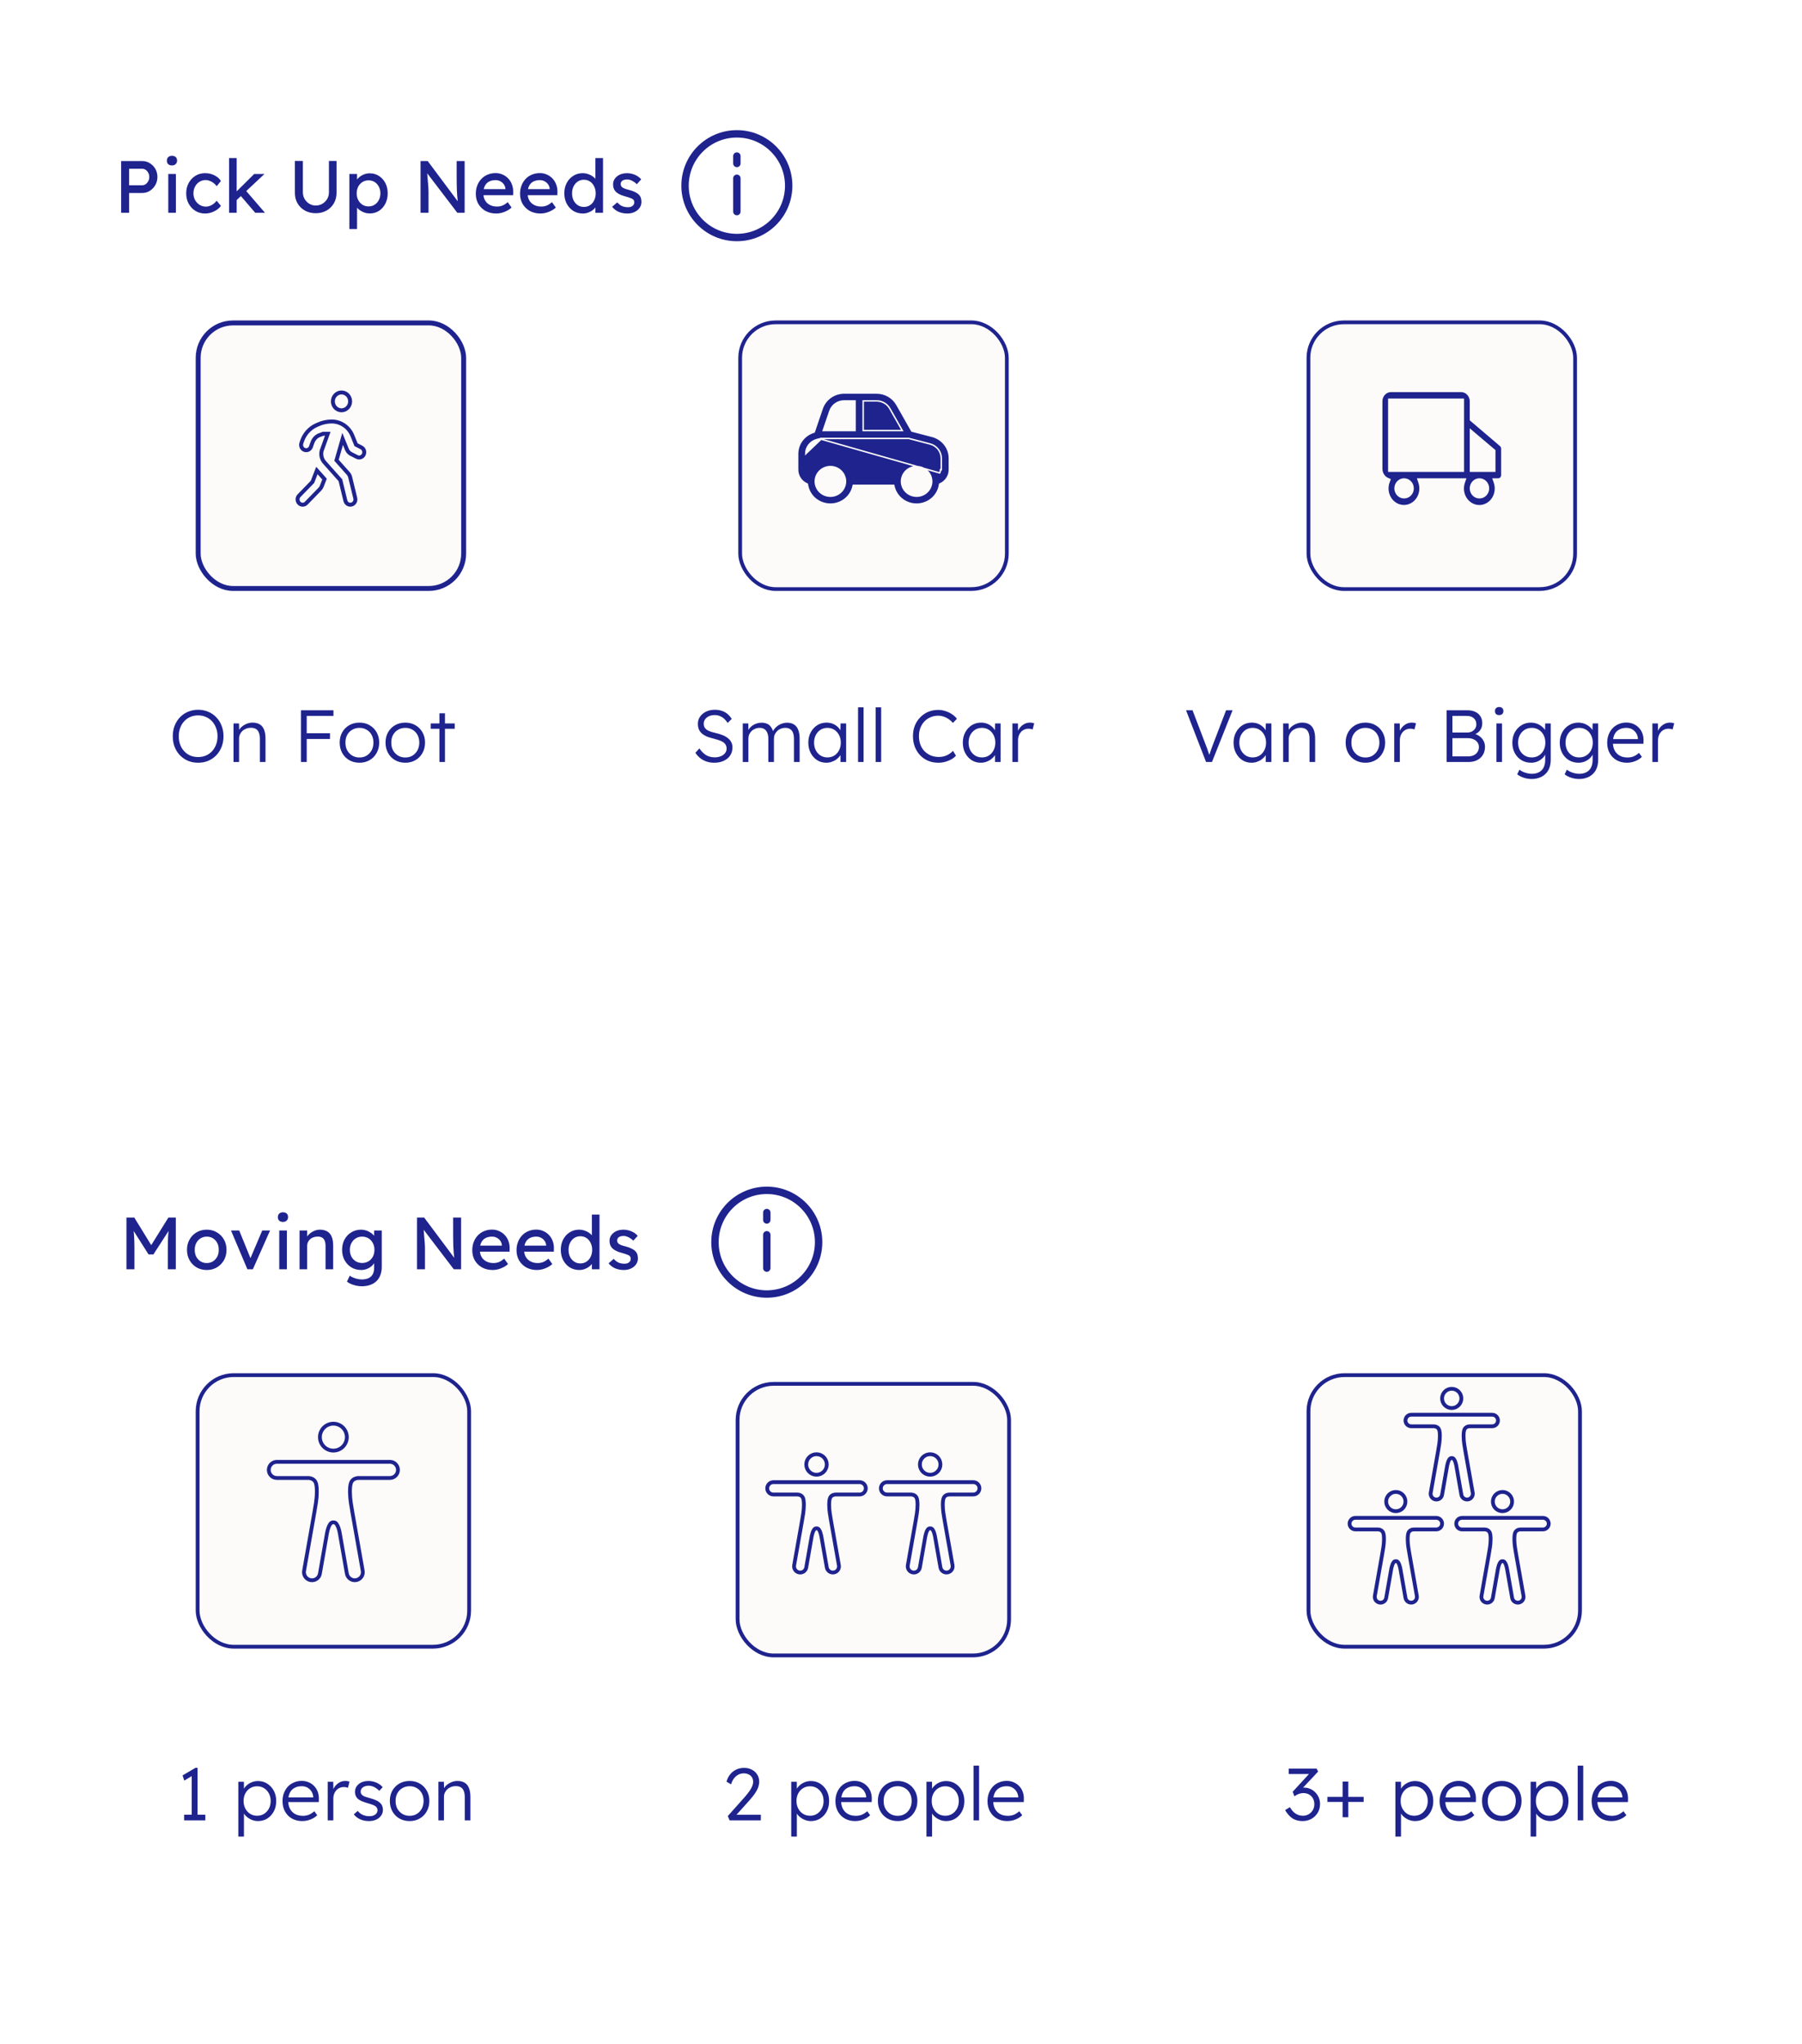 <svg width="366" height="415" viewBox="0 0 366 415" fill="none" xmlns="http://www.w3.org/2000/svg">
<g filter="url(#filter0_d_438_375)">
<rect x="8.137" y="4.705" width="349" height="188" rx="5" fill="white"/>
</g>
<path d="M244.96 154.727L240.895 144.227H242.215L244.825 151.067C244.945 151.377 245.05 151.652 245.14 151.892C245.23 152.132 245.31 152.362 245.38 152.582C245.46 152.792 245.535 153.002 245.605 153.212C245.675 153.422 245.75 153.652 245.83 153.902L245.44 153.917C245.54 153.577 245.635 153.262 245.725 152.972C245.825 152.682 245.925 152.387 246.025 152.087C246.135 151.777 246.27 151.417 246.43 151.007L249.025 144.227H250.345L246.16 154.727H244.96ZM254.177 154.877C253.497 154.877 252.882 154.702 252.332 154.352C251.782 153.992 251.347 153.507 251.027 152.897C250.707 152.277 250.547 151.577 250.547 150.797C250.547 150.007 250.712 149.307 251.042 148.697C251.372 148.087 251.812 147.607 252.362 147.257C252.922 146.907 253.547 146.732 254.237 146.732C254.647 146.732 255.027 146.792 255.377 146.912C255.727 147.032 256.037 147.202 256.307 147.422C256.587 147.632 256.817 147.882 256.997 148.172C257.187 148.452 257.317 148.757 257.387 149.087L257.057 148.922L257.102 146.897H258.227V154.727H257.087V152.807L257.387 152.612C257.317 152.912 257.182 153.202 256.982 153.482C256.782 153.752 256.537 153.992 256.247 154.202C255.967 154.412 255.647 154.577 255.287 154.697C254.937 154.817 254.567 154.877 254.177 154.877ZM254.432 153.797C254.952 153.797 255.417 153.672 255.827 153.422C256.237 153.162 256.557 152.807 256.787 152.357C257.027 151.897 257.147 151.377 257.147 150.797C257.147 150.217 257.027 149.702 256.787 149.252C256.557 148.802 256.237 148.447 255.827 148.187C255.417 147.927 254.952 147.797 254.432 147.797C253.902 147.797 253.432 147.927 253.022 148.187C252.622 148.447 252.302 148.802 252.062 149.252C251.832 149.702 251.717 150.217 251.717 150.797C251.717 151.367 251.832 151.882 252.062 152.342C252.292 152.792 252.612 153.147 253.022 153.407C253.432 153.667 253.902 153.797 254.432 153.797ZM260.619 154.727V146.897H261.729L261.774 148.532L261.594 148.607C261.694 148.267 261.889 147.957 262.179 147.677C262.469 147.397 262.814 147.172 263.214 147.002C263.624 146.822 264.044 146.732 264.474 146.732C265.054 146.732 265.539 146.847 265.929 147.077C266.319 147.307 266.614 147.662 266.814 148.142C267.014 148.622 267.114 149.232 267.114 149.972V154.727H265.974V150.032C265.974 149.512 265.904 149.087 265.764 148.757C265.634 148.417 265.429 148.167 265.149 148.007C264.869 147.847 264.524 147.772 264.114 147.782C263.774 147.782 263.459 147.842 263.169 147.962C262.879 148.072 262.629 148.227 262.419 148.427C262.209 148.627 262.044 148.857 261.924 149.117C261.804 149.377 261.744 149.657 261.744 149.957V154.727H261.189C261.119 154.727 261.039 154.727 260.949 154.727C260.859 154.727 260.749 154.727 260.619 154.727ZM277.33 154.877C276.55 154.877 275.855 154.702 275.245 154.352C274.645 154.002 274.17 153.517 273.82 152.897C273.48 152.277 273.31 151.572 273.31 150.782C273.31 150.002 273.48 149.307 273.82 148.697C274.17 148.087 274.645 147.607 275.245 147.257C275.855 146.907 276.55 146.732 277.33 146.732C278.1 146.732 278.785 146.907 279.385 147.257C279.995 147.607 280.47 148.087 280.81 148.697C281.16 149.307 281.335 150.002 281.335 150.782C281.335 151.572 281.16 152.277 280.81 152.897C280.47 153.517 279.995 154.002 279.385 154.352C278.785 154.702 278.1 154.877 277.33 154.877ZM277.33 153.812C277.88 153.812 278.37 153.682 278.8 153.422C279.23 153.152 279.565 152.792 279.805 152.342C280.045 151.882 280.165 151.362 280.165 150.782C280.165 150.202 280.045 149.687 279.805 149.237C279.565 148.787 279.23 148.437 278.8 148.187C278.37 147.927 277.88 147.797 277.33 147.797C276.78 147.797 276.285 147.927 275.845 148.187C275.415 148.437 275.075 148.792 274.825 149.252C274.585 149.702 274.47 150.212 274.48 150.782C274.47 151.362 274.585 151.882 274.825 152.342C275.075 152.792 275.415 153.152 275.845 153.422C276.285 153.682 276.78 153.812 277.33 153.812ZM283.177 154.727V146.897H284.302L284.332 148.982L284.212 148.697C284.322 148.347 284.497 148.022 284.737 147.722C284.987 147.422 285.282 147.182 285.622 147.002C285.962 146.822 286.337 146.732 286.747 146.732C286.917 146.732 287.077 146.747 287.227 146.777C287.377 146.797 287.502 146.827 287.602 146.867L287.287 148.127C287.157 148.067 287.022 148.027 286.882 148.007C286.752 147.977 286.627 147.962 286.507 147.962C286.167 147.962 285.862 148.022 285.592 148.142C285.322 148.262 285.092 148.432 284.902 148.652C284.712 148.862 284.567 149.107 284.467 149.387C284.367 149.667 284.317 149.967 284.317 150.287V154.727H283.177ZM293.827 154.727V144.227H298.087C298.697 144.227 299.222 144.337 299.662 144.557C300.112 144.767 300.457 145.072 300.697 145.472C300.937 145.862 301.057 146.327 301.057 146.867C301.057 147.447 300.892 147.947 300.562 148.367C300.232 148.777 299.782 149.062 299.212 149.222L299.182 148.937C299.672 149.027 300.097 149.202 300.457 149.462C300.817 149.712 301.097 150.022 301.297 150.392C301.507 150.762 301.612 151.177 301.612 151.637C301.612 152.107 301.532 152.532 301.372 152.912C301.212 153.292 300.982 153.617 300.682 153.887C300.392 154.157 300.037 154.367 299.617 154.517C299.207 154.657 298.747 154.727 298.237 154.727H293.827ZM294.997 153.587H298.147C298.597 153.587 298.987 153.512 299.317 153.362C299.657 153.202 299.917 152.977 300.097 152.687C300.287 152.397 300.382 152.062 300.382 151.682C300.382 151.322 300.282 151.007 300.082 150.737C299.892 150.467 299.622 150.257 299.272 150.107C298.932 149.957 298.532 149.882 298.072 149.882H294.997V153.587ZM294.997 148.742H297.997C298.357 148.742 298.677 148.672 298.957 148.532C299.237 148.382 299.457 148.182 299.617 147.932C299.777 147.672 299.857 147.382 299.857 147.062C299.857 146.552 299.682 146.142 299.332 145.832C298.992 145.522 298.512 145.367 297.892 145.367H294.997V148.742ZM303.94 154.727V146.897H305.065V154.727H303.94ZM304.495 145.202C304.215 145.202 304 145.132 303.85 144.992C303.71 144.842 303.64 144.642 303.64 144.392C303.64 144.142 303.715 143.942 303.865 143.792C304.015 143.642 304.225 143.567 304.495 143.567C304.765 143.567 304.975 143.642 305.125 143.792C305.275 143.932 305.35 144.132 305.35 144.392C305.35 144.632 305.275 144.827 305.125 144.977C304.975 145.127 304.765 145.202 304.495 145.202ZM311.097 158.177C310.517 158.177 309.967 158.087 309.447 157.907C308.927 157.727 308.497 157.502 308.157 157.232L308.607 156.287C308.807 156.447 309.037 156.587 309.297 156.707C309.567 156.837 309.857 156.937 310.167 157.007C310.477 157.087 310.792 157.127 311.112 157.127C311.692 157.127 312.182 157.017 312.582 156.797C312.992 156.587 313.302 156.272 313.512 155.852C313.732 155.432 313.842 154.912 313.842 154.292V152.792L314.022 152.747C313.932 153.127 313.737 153.482 313.437 153.812C313.137 154.132 312.772 154.392 312.342 154.592C311.912 154.782 311.457 154.877 310.977 154.877C310.247 154.877 309.592 154.702 309.012 154.352C308.442 154.002 307.992 153.522 307.662 152.912C307.332 152.292 307.167 151.592 307.167 150.812C307.167 150.022 307.332 149.322 307.662 148.712C308.002 148.092 308.457 147.607 309.027 147.257C309.597 146.907 310.237 146.732 310.947 146.732C311.257 146.732 311.557 146.772 311.847 146.852C312.137 146.922 312.402 147.027 312.642 147.167C312.892 147.307 313.117 147.467 313.317 147.647C313.517 147.827 313.682 148.022 313.812 148.232C313.952 148.442 314.052 148.657 314.112 148.877L313.797 148.832L313.842 146.897H314.967V154.247C314.967 154.877 314.877 155.432 314.697 155.912C314.517 156.402 314.252 156.812 313.902 157.142C313.562 157.482 313.152 157.737 312.672 157.907C312.202 158.087 311.677 158.177 311.097 158.177ZM311.112 153.797C311.642 153.797 312.112 153.672 312.522 153.422C312.942 153.162 313.272 152.807 313.512 152.357C313.752 151.907 313.872 151.387 313.872 150.797C313.872 150.217 313.752 149.702 313.512 149.252C313.282 148.802 312.957 148.447 312.537 148.187C312.117 147.927 311.642 147.797 311.112 147.797C310.572 147.797 310.092 147.927 309.672 148.187C309.262 148.447 308.937 148.802 308.697 149.252C308.457 149.702 308.337 150.217 308.337 150.797C308.337 151.367 308.452 151.882 308.682 152.342C308.922 152.792 309.247 153.147 309.657 153.407C310.077 153.667 310.562 153.797 311.112 153.797ZM320.73 158.177C320.15 158.177 319.6 158.087 319.08 157.907C318.56 157.727 318.13 157.502 317.79 157.232L318.24 156.287C318.44 156.447 318.67 156.587 318.93 156.707C319.2 156.837 319.49 156.937 319.8 157.007C320.11 157.087 320.425 157.127 320.745 157.127C321.325 157.127 321.815 157.017 322.215 156.797C322.625 156.587 322.935 156.272 323.145 155.852C323.365 155.432 323.475 154.912 323.475 154.292V152.792L323.655 152.747C323.565 153.127 323.37 153.482 323.07 153.812C322.77 154.132 322.405 154.392 321.975 154.592C321.545 154.782 321.09 154.877 320.61 154.877C319.88 154.877 319.225 154.702 318.645 154.352C318.075 154.002 317.625 153.522 317.295 152.912C316.965 152.292 316.8 151.592 316.8 150.812C316.8 150.022 316.965 149.322 317.295 148.712C317.635 148.092 318.09 147.607 318.66 147.257C319.23 146.907 319.87 146.732 320.58 146.732C320.89 146.732 321.19 146.772 321.48 146.852C321.77 146.922 322.035 147.027 322.275 147.167C322.525 147.307 322.75 147.467 322.95 147.647C323.15 147.827 323.315 148.022 323.445 148.232C323.585 148.442 323.685 148.657 323.745 148.877L323.43 148.832L323.475 146.897H324.6V154.247C324.6 154.877 324.51 155.432 324.33 155.912C324.15 156.402 323.885 156.812 323.535 157.142C323.195 157.482 322.785 157.737 322.305 157.907C321.835 158.087 321.31 158.177 320.73 158.177ZM320.745 153.797C321.275 153.797 321.745 153.672 322.155 153.422C322.575 153.162 322.905 152.807 323.145 152.357C323.385 151.907 323.505 151.387 323.505 150.797C323.505 150.217 323.385 149.702 323.145 149.252C322.915 148.802 322.59 148.447 322.17 148.187C321.75 147.927 321.275 147.797 320.745 147.797C320.205 147.797 319.725 147.927 319.305 148.187C318.895 148.447 318.57 148.802 318.33 149.252C318.09 149.702 317.97 150.217 317.97 150.797C317.97 151.367 318.085 151.882 318.315 152.342C318.555 152.792 318.88 153.147 319.29 153.407C319.71 153.667 320.195 153.797 320.745 153.797ZM330.439 154.877C329.659 154.877 328.964 154.707 328.354 154.367C327.754 154.027 327.284 153.552 326.944 152.942C326.604 152.332 326.434 151.632 326.434 150.842C326.434 150.232 326.529 149.682 326.719 149.192C326.909 148.692 327.174 148.257 327.514 147.887C327.864 147.517 328.279 147.232 328.759 147.032C329.239 146.822 329.759 146.717 330.319 146.717C330.849 146.717 331.329 146.812 331.759 147.002C332.199 147.192 332.574 147.457 332.884 147.797C333.204 148.127 333.444 148.522 333.604 148.982C333.764 149.442 333.834 149.947 333.814 150.497L333.799 151.022H327.274L327.109 150.077H332.944L332.674 150.332V149.972C332.654 149.612 332.549 149.267 332.359 148.937C332.169 148.597 331.899 148.322 331.549 148.112C331.209 147.902 330.799 147.797 330.319 147.797C329.759 147.797 329.274 147.912 328.864 148.142C328.454 148.362 328.139 148.692 327.919 149.132C327.699 149.572 327.589 150.117 327.589 150.767C327.589 151.387 327.709 151.927 327.949 152.387C328.189 152.837 328.529 153.187 328.969 153.437C329.419 153.687 329.959 153.812 330.589 153.812C330.959 153.812 331.324 153.752 331.684 153.632C332.054 153.502 332.459 153.252 332.899 152.882L333.484 153.692C333.254 153.922 332.979 154.127 332.659 154.307C332.339 154.477 331.989 154.617 331.609 154.727C331.229 154.827 330.839 154.877 330.439 154.877ZM335.612 154.727V146.897H336.737L336.767 148.982L336.647 148.697C336.757 148.347 336.932 148.022 337.172 147.722C337.422 147.422 337.717 147.182 338.057 147.002C338.397 146.822 338.772 146.732 339.182 146.732C339.352 146.732 339.512 146.747 339.662 146.777C339.812 146.797 339.937 146.827 340.037 146.867L339.722 148.127C339.592 148.067 339.457 148.027 339.317 148.007C339.187 147.977 339.062 147.962 338.942 147.962C338.602 147.962 338.297 148.022 338.027 148.142C337.757 148.262 337.527 148.432 337.337 148.652C337.147 148.862 337.002 149.107 336.902 149.387C336.802 149.667 336.752 149.967 336.752 150.287V154.727H335.612Z" fill="#1E238E"/>
<path d="M40.237 154.877C39.498 154.877 38.812 154.747 38.182 154.487C37.562 154.217 37.017 153.842 36.547 153.362C36.087 152.882 35.727 152.317 35.468 151.667C35.218 151.007 35.093 150.287 35.093 149.507C35.093 148.727 35.218 148.012 35.468 147.362C35.727 146.702 36.087 146.132 36.547 145.652C37.017 145.162 37.562 144.787 38.182 144.527C38.812 144.257 39.498 144.122 40.237 144.122C40.987 144.122 41.672 144.257 42.292 144.527C42.922 144.787 43.468 145.162 43.928 145.652C44.398 146.132 44.758 146.702 45.008 147.362C45.267 148.012 45.398 148.727 45.398 149.507C45.398 150.277 45.267 150.992 45.008 151.652C44.758 152.302 44.398 152.872 43.928 153.362C43.468 153.842 42.922 154.217 42.292 154.487C41.672 154.747 40.987 154.877 40.237 154.877ZM40.237 153.722C40.807 153.722 41.333 153.622 41.812 153.422C42.303 153.212 42.722 152.917 43.072 152.537C43.422 152.157 43.693 151.712 43.883 151.202C44.083 150.682 44.182 150.117 44.182 149.507C44.182 148.887 44.083 148.322 43.883 147.812C43.693 147.292 43.422 146.842 43.072 146.462C42.722 146.082 42.303 145.787 41.812 145.577C41.333 145.367 40.807 145.262 40.237 145.262C39.667 145.262 39.138 145.367 38.648 145.577C38.167 145.787 37.752 146.082 37.403 146.462C37.053 146.842 36.782 147.292 36.593 147.812C36.403 148.322 36.307 148.887 36.307 149.507C36.307 150.117 36.403 150.682 36.593 151.202C36.782 151.712 37.053 152.157 37.403 152.537C37.752 152.917 38.167 153.212 38.648 153.422C39.138 153.622 39.667 153.722 40.237 153.722ZM47.43 154.727V146.897H48.54L48.585 148.532L48.405 148.607C48.505 148.267 48.7 147.957 48.99 147.677C49.28 147.397 49.625 147.172 50.025 147.002C50.435 146.822 50.855 146.732 51.285 146.732C51.865 146.732 52.35 146.847 52.74 147.077C53.13 147.307 53.425 147.662 53.625 148.142C53.825 148.622 53.925 149.232 53.925 149.972V154.727H52.785V150.032C52.785 149.512 52.715 149.087 52.575 148.757C52.445 148.417 52.24 148.167 51.96 148.007C51.68 147.847 51.335 147.772 50.925 147.782C50.585 147.782 50.27 147.842 49.98 147.962C49.69 148.072 49.44 148.227 49.23 148.427C49.02 148.627 48.855 148.857 48.735 149.117C48.615 149.377 48.555 149.657 48.555 149.957V154.727H48C47.93 154.727 47.85 154.727 47.76 154.727C47.67 154.727 47.56 154.727 47.43 154.727ZM61.127 154.727V144.227H62.297V154.727H61.127ZM61.712 150.047V148.892H67.022V150.047H61.712ZM61.712 145.367V144.227H67.727V145.367H61.712ZM73.013 154.877C72.233 154.877 71.538 154.702 70.928 154.352C70.328 154.002 69.853 153.517 69.503 152.897C69.163 152.277 68.993 151.572 68.993 150.782C68.993 150.002 69.163 149.307 69.503 148.697C69.853 148.087 70.328 147.607 70.928 147.257C71.538 146.907 72.233 146.732 73.013 146.732C73.783 146.732 74.468 146.907 75.068 147.257C75.678 147.607 76.153 148.087 76.493 148.697C76.843 149.307 77.018 150.002 77.018 150.782C77.018 151.572 76.843 152.277 76.493 152.897C76.153 153.517 75.678 154.002 75.068 154.352C74.468 154.702 73.783 154.877 73.013 154.877ZM73.013 153.812C73.563 153.812 74.053 153.682 74.483 153.422C74.913 153.152 75.248 152.792 75.488 152.342C75.728 151.882 75.848 151.362 75.848 150.782C75.848 150.202 75.728 149.687 75.488 149.237C75.248 148.787 74.913 148.437 74.483 148.187C74.053 147.927 73.563 147.797 73.013 147.797C72.463 147.797 71.968 147.927 71.528 148.187C71.098 148.437 70.758 148.792 70.508 149.252C70.268 149.702 70.153 150.212 70.163 150.782C70.153 151.362 70.268 151.882 70.508 152.342C70.758 152.792 71.098 153.152 71.528 153.422C71.968 153.682 72.463 153.812 73.013 153.812ZM82.325 154.877C81.545 154.877 80.85 154.702 80.24 154.352C79.64 154.002 79.165 153.517 78.815 152.897C78.475 152.277 78.305 151.572 78.305 150.782C78.305 150.002 78.475 149.307 78.815 148.697C79.165 148.087 79.64 147.607 80.24 147.257C80.85 146.907 81.545 146.732 82.325 146.732C83.095 146.732 83.78 146.907 84.38 147.257C84.99 147.607 85.465 148.087 85.805 148.697C86.155 149.307 86.33 150.002 86.33 150.782C86.33 151.572 86.155 152.277 85.805 152.897C85.465 153.517 84.99 154.002 84.38 154.352C83.78 154.702 83.095 154.877 82.325 154.877ZM82.325 153.812C82.875 153.812 83.365 153.682 83.795 153.422C84.225 153.152 84.56 152.792 84.8 152.342C85.04 151.882 85.16 151.362 85.16 150.782C85.16 150.202 85.04 149.687 84.8 149.237C84.56 148.787 84.225 148.437 83.795 148.187C83.365 147.927 82.875 147.797 82.325 147.797C81.775 147.797 81.28 147.927 80.84 148.187C80.41 148.437 80.07 148.792 79.82 149.252C79.58 149.702 79.465 150.212 79.475 150.782C79.465 151.362 79.58 151.882 79.82 152.342C80.07 152.792 80.41 153.152 80.84 153.422C81.28 153.682 81.775 153.812 82.325 153.812ZM89.251 154.727V144.842H90.376V154.727H89.251ZM87.481 147.977V146.897H92.356V147.977H87.481Z" fill="#1E238E"/>
<path d="M145.062 154.877C144.532 154.877 144.032 154.802 143.562 154.652C143.092 154.502 142.662 154.277 142.272 153.977C141.882 153.677 141.537 153.307 141.237 152.867L142.047 151.967C142.517 152.637 142.997 153.107 143.487 153.377C143.987 153.647 144.547 153.782 145.167 153.782C145.617 153.782 146.027 153.707 146.397 153.557C146.767 153.407 147.057 153.197 147.267 152.927C147.477 152.657 147.582 152.347 147.582 151.997C147.582 151.767 147.542 151.562 147.462 151.382C147.392 151.202 147.282 151.042 147.132 150.902C146.982 150.762 146.797 150.637 146.577 150.527C146.357 150.417 146.102 150.317 145.812 150.227C145.532 150.137 145.217 150.047 144.867 149.957C144.357 149.837 143.907 149.697 143.517 149.537C143.137 149.367 142.812 149.162 142.542 148.922C142.282 148.682 142.082 148.407 141.942 148.097C141.812 147.777 141.747 147.402 141.747 146.972C141.747 146.562 141.832 146.182 142.002 145.832C142.182 145.482 142.427 145.182 142.737 144.932C143.047 144.672 143.412 144.472 143.832 144.332C144.252 144.192 144.702 144.122 145.182 144.122C145.722 144.122 146.202 144.197 146.622 144.347C147.052 144.487 147.432 144.697 147.762 144.977C148.092 145.257 148.377 145.592 148.617 145.982L147.792 146.792C147.582 146.462 147.342 146.177 147.072 145.937C146.812 145.697 146.522 145.517 146.202 145.397C145.892 145.267 145.547 145.202 145.167 145.202C144.727 145.202 144.337 145.277 143.997 145.427C143.667 145.577 143.407 145.787 143.217 146.057C143.027 146.317 142.932 146.617 142.932 146.957C142.932 147.207 142.977 147.432 143.067 147.632C143.157 147.822 143.297 147.992 143.487 148.142C143.687 148.282 143.942 148.412 144.252 148.532C144.572 148.642 144.952 148.747 145.392 148.847C145.912 148.967 146.377 149.112 146.787 149.282C147.207 149.452 147.562 149.657 147.852 149.897C148.152 150.127 148.377 150.397 148.527 150.707C148.687 151.017 148.767 151.372 148.767 151.772C148.767 152.392 148.612 152.937 148.302 153.407C147.992 153.867 147.557 154.227 146.997 154.487C146.447 154.747 145.802 154.877 145.062 154.877ZM150.863 154.727V146.897H151.988L152.018 148.682L151.793 148.757C151.873 148.457 152.003 148.187 152.183 147.947C152.373 147.697 152.598 147.482 152.858 147.302C153.118 147.122 153.403 146.987 153.713 146.897C154.023 146.797 154.348 146.747 154.688 146.747C155.098 146.747 155.463 146.817 155.783 146.957C156.113 147.087 156.388 147.317 156.608 147.647C156.838 147.967 157.013 148.392 157.133 148.922L156.863 148.787L156.968 148.532C157.068 148.302 157.213 148.082 157.403 147.872C157.603 147.652 157.828 147.457 158.078 147.287C158.338 147.117 158.618 146.987 158.918 146.897C159.228 146.797 159.543 146.747 159.863 146.747C160.413 146.747 160.878 146.867 161.258 147.107C161.638 147.337 161.923 147.692 162.113 148.172C162.313 148.652 162.413 149.262 162.413 150.002V154.727H161.258V150.062C161.258 149.542 161.193 149.117 161.063 148.787C160.933 148.457 160.738 148.212 160.478 148.052C160.228 147.882 159.908 147.797 159.518 147.797C159.178 147.797 158.863 147.857 158.573 147.977C158.293 148.087 158.048 148.247 157.838 148.457C157.638 148.657 157.478 148.887 157.358 149.147C157.248 149.407 157.193 149.687 157.193 149.987V154.727H156.053V150.047C156.053 149.547 155.983 149.132 155.843 148.802C155.713 148.472 155.518 148.222 155.258 148.052C154.998 147.882 154.678 147.797 154.298 147.797C153.968 147.797 153.663 147.857 153.383 147.977C153.103 148.087 152.858 148.242 152.648 148.442C152.448 148.642 152.288 148.872 152.168 149.132C152.058 149.392 152.003 149.672 152.003 149.972V154.727H150.863ZM167.805 154.877C167.125 154.877 166.51 154.702 165.96 154.352C165.41 153.992 164.975 153.507 164.655 152.897C164.335 152.277 164.175 151.577 164.175 150.797C164.175 150.007 164.34 149.307 164.67 148.697C165 148.087 165.44 147.607 165.99 147.257C166.55 146.907 167.175 146.732 167.865 146.732C168.275 146.732 168.655 146.792 169.005 146.912C169.355 147.032 169.665 147.202 169.935 147.422C170.215 147.632 170.445 147.882 170.625 148.172C170.815 148.452 170.945 148.757 171.015 149.087L170.685 148.922L170.73 146.897H171.855V154.727H170.715V152.807L171.015 152.612C170.945 152.912 170.81 153.202 170.61 153.482C170.41 153.752 170.165 153.992 169.875 154.202C169.595 154.412 169.275 154.577 168.915 154.697C168.565 154.817 168.195 154.877 167.805 154.877ZM168.06 153.797C168.58 153.797 169.045 153.672 169.455 153.422C169.865 153.162 170.185 152.807 170.415 152.357C170.655 151.897 170.775 151.377 170.775 150.797C170.775 150.217 170.655 149.702 170.415 149.252C170.185 148.802 169.865 148.447 169.455 148.187C169.045 147.927 168.58 147.797 168.06 147.797C167.53 147.797 167.06 147.927 166.65 148.187C166.25 148.447 165.93 148.802 165.69 149.252C165.46 149.702 165.345 150.217 165.345 150.797C165.345 151.367 165.46 151.882 165.69 152.342C165.92 152.792 166.24 153.147 166.65 153.407C167.06 153.667 167.53 153.797 168.06 153.797ZM174.277 154.727V143.627H175.402V154.727H174.277ZM177.846 154.727V143.627H178.971V154.727H177.846ZM190.589 154.877C189.839 154.877 189.149 154.747 188.519 154.487C187.889 154.217 187.344 153.842 186.884 153.362C186.424 152.872 186.064 152.297 185.804 151.637C185.554 150.977 185.429 150.257 185.429 149.477C185.429 148.707 185.554 148.002 185.804 147.362C186.064 146.712 186.429 146.147 186.899 145.667C187.369 145.177 187.914 144.802 188.534 144.542C189.154 144.282 189.834 144.152 190.574 144.152C191.064 144.152 191.549 144.232 192.029 144.392C192.509 144.542 192.949 144.752 193.349 145.022C193.759 145.292 194.094 145.602 194.354 145.952L193.544 146.792C193.294 146.492 193.004 146.232 192.674 146.012C192.354 145.792 192.014 145.622 191.654 145.502C191.294 145.382 190.934 145.322 190.574 145.322C190.014 145.322 189.489 145.427 188.999 145.637C188.519 145.837 188.104 146.122 187.754 146.492C187.404 146.862 187.129 147.302 186.929 147.812C186.739 148.322 186.644 148.877 186.644 149.477C186.644 150.097 186.739 150.667 186.929 151.187C187.129 151.707 187.409 152.157 187.769 152.537C188.139 152.907 188.569 153.197 189.059 153.407C189.559 153.607 190.114 153.707 190.724 153.707C191.084 153.707 191.444 153.657 191.804 153.557C192.164 153.447 192.494 153.297 192.794 153.107C193.094 152.917 193.349 152.702 193.559 152.462L194.159 153.437C193.929 153.717 193.619 153.967 193.229 154.187C192.849 154.397 192.429 154.567 191.969 154.697C191.509 154.817 191.049 154.877 190.589 154.877ZM199.186 154.877C198.506 154.877 197.891 154.702 197.341 154.352C196.791 153.992 196.356 153.507 196.036 152.897C195.716 152.277 195.556 151.577 195.556 150.797C195.556 150.007 195.721 149.307 196.051 148.697C196.381 148.087 196.821 147.607 197.371 147.257C197.931 146.907 198.556 146.732 199.246 146.732C199.656 146.732 200.036 146.792 200.386 146.912C200.736 147.032 201.046 147.202 201.316 147.422C201.596 147.632 201.826 147.882 202.006 148.172C202.196 148.452 202.326 148.757 202.396 149.087L202.066 148.922L202.111 146.897H203.236V154.727H202.096V152.807L202.396 152.612C202.326 152.912 202.191 153.202 201.991 153.482C201.791 153.752 201.546 153.992 201.256 154.202C200.976 154.412 200.656 154.577 200.296 154.697C199.946 154.817 199.576 154.877 199.186 154.877ZM199.441 153.797C199.961 153.797 200.426 153.672 200.836 153.422C201.246 153.162 201.566 152.807 201.796 152.357C202.036 151.897 202.156 151.377 202.156 150.797C202.156 150.217 202.036 149.702 201.796 149.252C201.566 148.802 201.246 148.447 200.836 148.187C200.426 147.927 199.961 147.797 199.441 147.797C198.911 147.797 198.441 147.927 198.031 148.187C197.631 148.447 197.311 148.802 197.071 149.252C196.841 149.702 196.726 150.217 196.726 150.797C196.726 151.367 196.841 151.882 197.071 152.342C197.301 152.792 197.621 153.147 198.031 153.407C198.441 153.667 198.911 153.797 199.441 153.797ZM205.628 154.727V146.897H206.753L206.783 148.982L206.663 148.697C206.773 148.347 206.948 148.022 207.188 147.722C207.438 147.422 207.733 147.182 208.073 147.002C208.413 146.822 208.788 146.732 209.198 146.732C209.368 146.732 209.528 146.747 209.678 146.777C209.828 146.797 209.953 146.827 210.053 146.867L209.738 148.127C209.608 148.067 209.473 148.027 209.333 148.007C209.203 147.977 209.078 147.962 208.958 147.962C208.618 147.962 208.313 148.022 208.043 148.142C207.773 148.262 207.543 148.432 207.353 148.652C207.163 148.862 207.018 149.107 206.918 149.387C206.818 149.667 206.768 149.967 206.768 150.287V154.727H205.628Z" fill="#1E238E"/>
<path d="M24.607 43.205V32.705H28.882C29.452 32.705 29.967 32.85 30.427 33.14C30.897 33.42 31.272 33.805 31.552 34.295C31.832 34.785 31.972 35.33 31.972 35.93C31.972 36.53 31.832 37.075 31.552 37.565C31.272 38.055 30.897 38.45 30.427 38.75C29.967 39.04 29.452 39.185 28.882 39.185H26.227V43.205H24.607ZM26.227 37.625H28.852C29.122 37.625 29.367 37.55 29.587 37.4C29.807 37.24 29.982 37.035 30.112 36.785C30.252 36.525 30.322 36.24 30.322 35.93C30.322 35.62 30.252 35.34 30.112 35.09C29.982 34.84 29.807 34.64 29.587 34.49C29.367 34.34 29.122 34.265 28.852 34.265H26.227V37.625ZM34.179 43.205V35.33H35.724V43.205H34.179ZM34.929 33.59C34.599 33.59 34.344 33.505 34.164 33.335C33.984 33.165 33.894 32.925 33.894 32.615C33.894 32.325 33.984 32.09 34.164 31.91C34.354 31.73 34.609 31.64 34.929 31.64C35.259 31.64 35.514 31.725 35.694 31.895C35.874 32.065 35.964 32.305 35.964 32.615C35.964 32.905 35.869 33.14 35.679 33.32C35.499 33.5 35.249 33.59 34.929 33.59ZM41.643 43.355C40.913 43.355 40.258 43.175 39.678 42.815C39.108 42.455 38.653 41.965 38.313 41.345C37.983 40.725 37.818 40.03 37.818 39.26C37.818 38.49 37.983 37.795 38.313 37.175C38.653 36.555 39.108 36.065 39.678 35.705C40.258 35.345 40.913 35.165 41.643 35.165C42.343 35.165 42.978 35.31 43.548 35.6C44.128 35.88 44.568 36.265 44.868 36.755L44.013 37.805C43.853 37.575 43.648 37.365 43.398 37.175C43.148 36.985 42.883 36.835 42.603 36.725C42.323 36.615 42.053 36.56 41.793 36.56C41.313 36.56 40.883 36.68 40.503 36.92C40.133 37.15 39.838 37.47 39.618 37.88C39.398 38.29 39.288 38.75 39.288 39.26C39.288 39.77 39.403 40.23 39.633 40.64C39.863 41.04 40.168 41.36 40.548 41.6C40.928 41.84 41.348 41.96 41.808 41.96C42.078 41.96 42.338 41.915 42.588 41.825C42.848 41.735 43.098 41.6 43.338 41.42C43.578 41.24 43.803 41.02 44.013 40.76L44.868 41.81C44.548 42.26 44.088 42.63 43.488 42.92C42.898 43.21 42.283 43.355 41.643 43.355ZM47.936 40.745L47.861 39.065L51.626 35.33H53.711L47.936 40.745ZM46.526 43.205V32.105H48.071V43.205H46.526ZM51.836 43.205L48.866 39.74L49.961 38.735L53.816 43.205H51.836ZM64.125 43.295C63.315 43.295 62.59 43.12 61.95 42.77C61.31 42.41 60.805 41.92 60.435 41.3C60.075 40.67 59.895 39.96 59.895 39.17V32.69H61.515V39.035C61.515 39.545 61.635 40.005 61.875 40.415C62.115 40.815 62.43 41.135 62.82 41.375C63.22 41.615 63.655 41.735 64.125 41.735C64.625 41.735 65.075 41.615 65.475 41.375C65.885 41.135 66.21 40.815 66.45 40.415C66.69 40.005 66.81 39.545 66.81 39.035V32.69H68.355V39.17C68.355 39.96 68.17 40.67 67.8 41.3C67.44 41.92 66.94 42.41 66.3 42.77C65.66 43.12 64.935 43.295 64.125 43.295ZM70.959 46.505V35.33H72.519V37.13L72.279 36.995C72.339 36.695 72.509 36.41 72.789 36.14C73.069 35.86 73.409 35.635 73.809 35.465C74.219 35.285 74.639 35.195 75.069 35.195C75.779 35.195 76.409 35.37 76.959 35.72C77.509 36.07 77.944 36.55 78.264 37.16C78.584 37.77 78.744 38.47 78.744 39.26C78.744 40.04 78.584 40.74 78.264 41.36C77.954 41.97 77.524 42.455 76.974 42.815C76.424 43.165 75.804 43.34 75.114 43.34C74.654 43.34 74.209 43.25 73.779 43.07C73.349 42.88 72.984 42.64 72.684 42.35C72.384 42.06 72.199 41.76 72.129 41.45L72.519 41.24V46.505H70.959ZM74.859 41.915C75.319 41.915 75.729 41.8 76.089 41.57C76.449 41.34 76.734 41.025 76.944 40.625C77.154 40.225 77.259 39.77 77.259 39.26C77.259 38.75 77.154 38.3 76.944 37.91C76.744 37.51 76.464 37.195 76.104 36.965C75.744 36.735 75.329 36.62 74.859 36.62C74.389 36.62 73.974 36.735 73.614 36.965C73.254 37.185 72.969 37.495 72.759 37.895C72.549 38.295 72.444 38.75 72.444 39.26C72.444 39.77 72.549 40.225 72.759 40.625C72.969 41.025 73.254 41.34 73.614 41.57C73.974 41.8 74.389 41.915 74.859 41.915ZM85.416 43.205V32.705H86.871L93.291 41.3L93.051 41.435C93.011 41.185 92.976 40.915 92.946 40.625C92.916 40.325 92.886 40.01 92.856 39.68C92.836 39.34 92.816 38.985 92.796 38.615C92.786 38.235 92.776 37.84 92.766 37.43C92.756 37.02 92.751 36.595 92.751 36.155V32.705H94.371V43.205H92.886L86.571 34.925L86.736 34.715C86.786 35.325 86.826 35.845 86.856 36.275C86.896 36.695 86.926 37.055 86.946 37.355C86.976 37.645 86.996 37.885 87.006 38.075C87.016 38.255 87.021 38.405 87.021 38.525C87.031 38.645 87.036 38.75 87.036 38.84V43.205H85.416ZM100.795 43.355C99.985 43.355 99.265 43.185 98.635 42.845C98.015 42.495 97.525 42.02 97.165 41.42C96.815 40.82 96.64 40.13 96.64 39.35C96.64 38.73 96.74 38.165 96.94 37.655C97.14 37.145 97.415 36.705 97.765 36.335C98.125 35.955 98.55 35.665 99.04 35.465C99.54 35.255 100.08 35.15 100.66 35.15C101.17 35.15 101.645 35.25 102.085 35.45C102.525 35.64 102.905 35.905 103.225 36.245C103.555 36.585 103.805 36.99 103.975 37.46C104.155 37.92 104.24 38.425 104.23 38.975L104.215 39.635H97.78L97.435 38.405H102.88L102.655 38.66V38.3C102.625 37.97 102.515 37.675 102.325 37.415C102.135 37.155 101.895 36.95 101.605 36.8C101.315 36.65 101 36.575 100.66 36.575C100.12 36.575 99.665 36.68 99.295 36.89C98.925 37.09 98.645 37.39 98.455 37.79C98.265 38.18 98.17 38.665 98.17 39.245C98.17 39.795 98.285 40.275 98.515 40.685C98.745 41.085 99.07 41.395 99.49 41.615C99.91 41.835 100.395 41.945 100.945 41.945C101.335 41.945 101.695 41.88 102.025 41.75C102.365 41.62 102.73 41.385 103.12 41.045L103.9 42.14C103.66 42.38 103.365 42.59 103.015 42.77C102.675 42.95 102.31 43.095 101.92 43.205C101.54 43.305 101.165 43.355 100.795 43.355ZM109.784 43.355C108.974 43.355 108.254 43.185 107.624 42.845C107.004 42.495 106.514 42.02 106.154 41.42C105.804 40.82 105.629 40.13 105.629 39.35C105.629 38.73 105.729 38.165 105.929 37.655C106.129 37.145 106.404 36.705 106.754 36.335C107.114 35.955 107.539 35.665 108.029 35.465C108.529 35.255 109.069 35.15 109.649 35.15C110.159 35.15 110.634 35.25 111.074 35.45C111.514 35.64 111.894 35.905 112.214 36.245C112.544 36.585 112.794 36.99 112.964 37.46C113.144 37.92 113.229 38.425 113.219 38.975L113.204 39.635H106.769L106.424 38.405H111.869L111.644 38.66V38.3C111.614 37.97 111.504 37.675 111.314 37.415C111.124 37.155 110.884 36.95 110.594 36.8C110.304 36.65 109.989 36.575 109.649 36.575C109.109 36.575 108.654 36.68 108.284 36.89C107.914 37.09 107.634 37.39 107.444 37.79C107.254 38.18 107.159 38.665 107.159 39.245C107.159 39.795 107.274 40.275 107.504 40.685C107.734 41.085 108.059 41.395 108.479 41.615C108.899 41.835 109.384 41.945 109.934 41.945C110.324 41.945 110.684 41.88 111.014 41.75C111.354 41.62 111.719 41.385 112.109 41.045L112.889 42.14C112.649 42.38 112.354 42.59 112.004 42.77C111.664 42.95 111.299 43.095 110.909 43.205C110.529 43.305 110.154 43.355 109.784 43.355ZM118.383 43.355C117.663 43.355 117.018 43.18 116.448 42.83C115.888 42.47 115.443 41.985 115.113 41.375C114.783 40.755 114.618 40.05 114.618 39.26C114.618 38.47 114.778 37.77 115.098 37.16C115.428 36.54 115.873 36.055 116.433 35.705C116.993 35.345 117.628 35.165 118.338 35.165C118.728 35.165 119.103 35.23 119.463 35.36C119.833 35.48 120.163 35.65 120.453 35.87C120.743 36.08 120.968 36.315 121.128 36.575C121.298 36.825 121.383 37.08 121.383 37.34L120.933 37.37V32.105H122.478V43.205H120.933V41.33H121.233C121.233 41.57 121.153 41.81 120.993 42.05C120.833 42.28 120.618 42.495 120.348 42.695C120.088 42.895 119.783 43.055 119.433 43.175C119.093 43.295 118.743 43.355 118.383 43.355ZM118.593 42.02C119.063 42.02 119.478 41.9 119.838 41.66C120.198 41.42 120.478 41.095 120.678 40.685C120.888 40.265 120.993 39.79 120.993 39.26C120.993 38.73 120.888 38.26 120.678 37.85C120.478 37.43 120.198 37.1 119.838 36.86C119.478 36.62 119.063 36.5 118.593 36.5C118.123 36.5 117.708 36.62 117.348 36.86C116.988 37.1 116.703 37.43 116.493 37.85C116.293 38.26 116.193 38.73 116.193 39.26C116.193 39.79 116.293 40.265 116.493 40.685C116.703 41.095 116.988 41.42 117.348 41.66C117.708 41.9 118.123 42.02 118.593 42.02ZM127.43 43.355C126.77 43.355 126.175 43.24 125.645 43.01C125.115 42.78 124.675 42.44 124.325 41.99L125.375 41.09C125.675 41.44 126 41.695 126.35 41.855C126.71 42.005 127.115 42.08 127.565 42.08C127.745 42.08 127.91 42.06 128.06 42.02C128.22 41.97 128.355 41.9 128.465 41.81C128.585 41.72 128.675 41.615 128.735 41.495C128.795 41.365 128.825 41.225 128.825 41.075C128.825 40.815 128.73 40.605 128.54 40.445C128.44 40.375 128.28 40.3 128.06 40.22C127.85 40.13 127.575 40.04 127.235 39.95C126.655 39.8 126.18 39.63 125.81 39.44C125.44 39.25 125.155 39.035 124.955 38.795C124.805 38.605 124.695 38.4 124.625 38.18C124.555 37.95 124.52 37.7 124.52 37.43C124.52 37.1 124.59 36.8 124.73 36.53C124.88 36.25 125.08 36.01 125.33 35.81C125.59 35.6 125.89 35.44 126.23 35.33C126.58 35.22 126.95 35.165 127.34 35.165C127.71 35.165 128.075 35.215 128.435 35.315C128.805 35.415 129.145 35.56 129.455 35.75C129.765 35.94 130.025 36.165 130.235 36.425L129.35 37.4C129.16 37.21 128.95 37.045 128.72 36.905C128.5 36.755 128.275 36.64 128.045 36.56C127.815 36.48 127.605 36.44 127.415 36.44C127.205 36.44 127.015 36.46 126.845 36.5C126.675 36.54 126.53 36.6 126.41 36.68C126.3 36.76 126.215 36.86 126.155 36.98C126.095 37.1 126.065 37.235 126.065 37.385C126.075 37.515 126.105 37.64 126.155 37.76C126.215 37.87 126.295 37.965 126.395 38.045C126.505 38.125 126.67 38.21 126.89 38.3C127.11 38.39 127.39 38.475 127.73 38.555C128.23 38.685 128.64 38.83 128.96 38.99C129.29 39.14 129.55 39.315 129.74 39.515C129.94 39.705 130.08 39.925 130.16 40.175C130.24 40.425 130.28 40.705 130.28 41.015C130.28 41.465 130.15 41.87 129.89 42.23C129.64 42.58 129.3 42.855 128.87 43.055C128.44 43.255 127.96 43.355 127.43 43.355Z" fill="#1E238E"/>
<path d="M149.663 36.201V42.968M149.663 31.69V33.194" stroke="#1E238E" stroke-width="1.5" stroke-linecap="round" stroke-linejoin="round"/>
<path d="M149.663 48.231C155.477 48.231 160.189 43.519 160.189 37.705C160.189 31.892 155.477 27.179 149.663 27.179C143.85 27.179 139.137 31.892 139.137 37.705C139.137 43.519 143.85 48.231 149.663 48.231Z" stroke="#1E238E" stroke-width="1.5" stroke-linecap="round" stroke-linejoin="round"/>
<g filter="url(#filter1_d_438_375)">
<rect x="8" y="214.125" width="349" height="188" rx="5" fill="white"/>
</g>
<path d="M38.942 369.117V360.057L39.377 360.387L37.427 361.557L37.082 360.507L39.677 358.977H40.127V369.117H38.942ZM37.397 369.627V368.487H41.702V369.627H37.397ZM48.406 372.927V361.797H49.531L49.561 363.702L49.351 363.732C49.441 363.352 49.636 363.007 49.936 362.697C50.236 362.377 50.601 362.122 51.031 361.932C51.461 361.742 51.916 361.647 52.396 361.647C53.096 361.647 53.721 361.822 54.271 362.172C54.831 362.522 55.276 363.002 55.606 363.612C55.936 364.222 56.101 364.922 56.101 365.712C56.101 366.492 55.941 367.187 55.621 367.797C55.301 368.407 54.861 368.892 54.301 369.252C53.741 369.602 53.111 369.777 52.411 369.777C51.921 369.777 51.456 369.677 51.016 369.477C50.576 369.277 50.201 369.017 49.891 368.697C49.581 368.367 49.376 368.012 49.276 367.632H49.546V372.927H48.406ZM52.231 368.697C52.761 368.697 53.231 368.567 53.641 368.307C54.051 368.047 54.376 367.692 54.616 367.242C54.856 366.792 54.976 366.282 54.976 365.712C54.976 365.132 54.856 364.617 54.616 364.167C54.376 363.717 54.051 363.362 53.641 363.102C53.231 362.842 52.761 362.712 52.231 362.712C51.701 362.712 51.226 362.842 50.806 363.102C50.396 363.352 50.071 363.702 49.831 364.152C49.591 364.602 49.471 365.117 49.471 365.697C49.471 366.277 49.591 366.792 49.831 367.242C50.071 367.692 50.396 368.047 50.806 368.307C51.226 368.567 51.701 368.697 52.231 368.697ZM61.387 369.777C60.607 369.777 59.912 369.607 59.302 369.267C58.702 368.927 58.232 368.452 57.892 367.842C57.552 367.232 57.382 366.532 57.382 365.742C57.382 365.132 57.477 364.582 57.667 364.092C57.857 363.592 58.122 363.157 58.462 362.787C58.812 362.417 59.227 362.132 59.707 361.932C60.187 361.722 60.707 361.617 61.267 361.617C61.797 361.617 62.277 361.712 62.707 361.902C63.147 362.092 63.522 362.357 63.832 362.697C64.152 363.027 64.392 363.422 64.552 363.882C64.712 364.342 64.782 364.847 64.762 365.397L64.747 365.922H58.222L58.057 364.977H63.892L63.622 365.232V364.872C63.602 364.512 63.497 364.167 63.307 363.837C63.117 363.497 62.847 363.222 62.497 363.012C62.157 362.802 61.747 362.697 61.267 362.697C60.707 362.697 60.222 362.812 59.812 363.042C59.402 363.262 59.087 363.592 58.867 364.032C58.647 364.472 58.537 365.017 58.537 365.667C58.537 366.287 58.657 366.827 58.897 367.287C59.137 367.737 59.477 368.087 59.917 368.337C60.367 368.587 60.907 368.712 61.537 368.712C61.907 368.712 62.272 368.652 62.632 368.532C63.002 368.402 63.407 368.152 63.847 367.782L64.432 368.592C64.202 368.822 63.927 369.027 63.607 369.207C63.287 369.377 62.937 369.517 62.557 369.627C62.177 369.727 61.787 369.777 61.387 369.777ZM66.56 369.627V361.797H67.685L67.715 363.882L67.595 363.597C67.705 363.247 67.88 362.922 68.12 362.622C68.37 362.322 68.665 362.082 69.005 361.902C69.345 361.722 69.72 361.632 70.13 361.632C70.3 361.632 70.46 361.647 70.61 361.677C70.76 361.697 70.885 361.727 70.985 361.767L70.67 363.027C70.54 362.967 70.405 362.927 70.265 362.907C70.135 362.877 70.01 362.862 69.89 362.862C69.55 362.862 69.245 362.922 68.975 363.042C68.705 363.162 68.475 363.332 68.285 363.552C68.095 363.762 67.95 364.007 67.85 364.287C67.75 364.567 67.7 364.867 67.7 365.187V369.627H66.56ZM74.921 369.777C74.251 369.777 73.651 369.652 73.121 369.402C72.591 369.152 72.171 368.822 71.861 368.412L72.656 367.722C72.946 368.072 73.286 368.337 73.676 368.517C74.076 368.697 74.521 368.787 75.011 368.787C75.261 368.787 75.486 368.762 75.686 368.712C75.886 368.652 76.061 368.567 76.211 368.457C76.361 368.347 76.476 368.217 76.556 368.067C76.636 367.917 76.676 367.752 76.676 367.572C76.676 367.242 76.531 366.967 76.241 366.747C76.111 366.657 75.926 366.567 75.686 366.477C75.446 366.377 75.156 366.282 74.816 366.192C74.256 366.032 73.791 365.872 73.421 365.712C73.051 365.542 72.761 365.347 72.551 365.127C72.401 364.947 72.286 364.752 72.206 364.542C72.136 364.332 72.101 364.102 72.101 363.852C72.101 363.532 72.166 363.237 72.296 362.967C72.436 362.697 72.626 362.462 72.866 362.262C73.116 362.052 73.406 361.897 73.736 361.797C74.076 361.687 74.441 361.632 74.831 361.632C75.201 361.632 75.566 361.682 75.926 361.782C76.286 361.882 76.621 362.027 76.931 362.217C77.241 362.407 77.506 362.632 77.726 362.892L77.036 363.642C76.846 363.442 76.636 363.262 76.406 363.102C76.176 362.942 75.931 362.817 75.671 362.727C75.421 362.637 75.161 362.592 74.891 362.592C74.651 362.592 74.426 362.622 74.216 362.682C74.016 362.742 73.841 362.827 73.691 362.937C73.551 363.037 73.441 363.162 73.361 363.312C73.291 363.462 73.256 363.627 73.256 363.807C73.256 363.957 73.286 364.092 73.346 364.212C73.406 364.332 73.491 364.437 73.601 364.527C73.741 364.637 73.936 364.742 74.186 364.842C74.446 364.932 74.766 365.027 75.146 365.127C75.586 365.247 75.956 365.372 76.256 365.502C76.566 365.622 76.821 365.767 77.021 365.937C77.291 366.137 77.481 366.367 77.591 366.627C77.711 366.887 77.771 367.182 77.771 367.512C77.771 367.952 77.646 368.342 77.396 368.682C77.156 369.022 76.821 369.292 76.391 369.492C75.961 369.682 75.471 369.777 74.921 369.777ZM83.199 369.777C82.419 369.777 81.724 369.602 81.114 369.252C80.514 368.902 80.039 368.417 79.689 367.797C79.349 367.177 79.179 366.472 79.179 365.682C79.179 364.902 79.349 364.207 79.689 363.597C80.039 362.987 80.514 362.507 81.114 362.157C81.724 361.807 82.419 361.632 83.199 361.632C83.969 361.632 84.654 361.807 85.254 362.157C85.864 362.507 86.339 362.987 86.679 363.597C87.029 364.207 87.204 364.902 87.204 365.682C87.204 366.472 87.029 367.177 86.679 367.797C86.339 368.417 85.864 368.902 85.254 369.252C84.654 369.602 83.969 369.777 83.199 369.777ZM83.199 368.712C83.749 368.712 84.239 368.582 84.669 368.322C85.099 368.052 85.434 367.692 85.674 367.242C85.914 366.782 86.034 366.262 86.034 365.682C86.034 365.102 85.914 364.587 85.674 364.137C85.434 363.687 85.099 363.337 84.669 363.087C84.239 362.827 83.749 362.697 83.199 362.697C82.649 362.697 82.154 362.827 81.714 363.087C81.284 363.337 80.944 363.692 80.694 364.152C80.454 364.602 80.339 365.112 80.349 365.682C80.339 366.262 80.454 366.782 80.694 367.242C80.944 367.692 81.284 368.052 81.714 368.322C82.154 368.582 82.649 368.712 83.199 368.712ZM89.045 369.627V361.797H90.155L90.2 363.432L90.02 363.507C90.12 363.167 90.315 362.857 90.605 362.577C90.895 362.297 91.24 362.072 91.64 361.902C92.05 361.722 92.47 361.632 92.9 361.632C93.48 361.632 93.965 361.747 94.355 361.977C94.745 362.207 95.04 362.562 95.24 363.042C95.44 363.522 95.54 364.132 95.54 364.872V369.627H94.4V364.932C94.4 364.412 94.33 363.987 94.19 363.657C94.06 363.317 93.855 363.067 93.575 362.907C93.295 362.747 92.95 362.672 92.54 362.682C92.2 362.682 91.885 362.742 91.595 362.862C91.305 362.972 91.055 363.127 90.845 363.327C90.635 363.527 90.47 363.757 90.35 364.017C90.23 364.277 90.17 364.557 90.17 364.857V369.627H89.615C89.545 369.627 89.465 369.627 89.375 369.627C89.285 369.627 89.175 369.627 89.045 369.627Z" fill="#1E238E"/>
<path d="M148.184 369.627L147.824 368.757L151.364 364.782C151.534 364.592 151.709 364.377 151.889 364.137C152.079 363.897 152.254 363.647 152.414 363.387C152.584 363.117 152.719 362.852 152.819 362.592C152.919 362.332 152.969 362.077 152.969 361.827C152.969 361.457 152.889 361.147 152.729 360.897C152.569 360.637 152.339 360.437 152.039 360.297C151.749 360.157 151.409 360.087 151.019 360.087C150.679 360.087 150.344 360.167 150.014 360.327C149.684 360.487 149.384 360.732 149.114 361.062C148.844 361.392 148.634 361.812 148.484 362.322L147.554 361.767C147.734 361.157 147.999 360.647 148.349 360.237C148.699 359.817 149.114 359.502 149.594 359.292C150.074 359.082 150.589 358.977 151.139 358.977C151.719 358.977 152.239 359.097 152.699 359.337C153.159 359.567 153.524 359.897 153.794 360.327C154.064 360.747 154.199 361.232 154.199 361.782C154.199 362.022 154.169 362.262 154.109 362.502C154.059 362.742 153.979 362.982 153.869 363.222C153.759 363.462 153.624 363.707 153.464 363.957C153.314 364.207 153.134 364.462 152.924 364.722C152.724 364.982 152.499 365.252 152.249 365.532L149.234 368.892L149.054 368.502H154.529V369.627H148.184ZM160.706 372.927V361.797H161.831L161.861 363.702L161.651 363.732C161.741 363.352 161.936 363.007 162.236 362.697C162.536 362.377 162.901 362.122 163.331 361.932C163.761 361.742 164.216 361.647 164.696 361.647C165.396 361.647 166.021 361.822 166.571 362.172C167.131 362.522 167.576 363.002 167.906 363.612C168.236 364.222 168.401 364.922 168.401 365.712C168.401 366.492 168.241 367.187 167.921 367.797C167.601 368.407 167.161 368.892 166.601 369.252C166.041 369.602 165.411 369.777 164.711 369.777C164.221 369.777 163.756 369.677 163.316 369.477C162.876 369.277 162.501 369.017 162.191 368.697C161.881 368.367 161.676 368.012 161.576 367.632H161.846V372.927H160.706ZM164.531 368.697C165.061 368.697 165.531 368.567 165.941 368.307C166.351 368.047 166.676 367.692 166.916 367.242C167.156 366.792 167.276 366.282 167.276 365.712C167.276 365.132 167.156 364.617 166.916 364.167C166.676 363.717 166.351 363.362 165.941 363.102C165.531 362.842 165.061 362.712 164.531 362.712C164.001 362.712 163.526 362.842 163.106 363.102C162.696 363.352 162.371 363.702 162.131 364.152C161.891 364.602 161.771 365.117 161.771 365.697C161.771 366.277 161.891 366.792 162.131 367.242C162.371 367.692 162.696 368.047 163.106 368.307C163.526 368.567 164.001 368.697 164.531 368.697ZM173.687 369.777C172.907 369.777 172.212 369.607 171.602 369.267C171.002 368.927 170.532 368.452 170.192 367.842C169.852 367.232 169.682 366.532 169.682 365.742C169.682 365.132 169.777 364.582 169.967 364.092C170.157 363.592 170.422 363.157 170.762 362.787C171.112 362.417 171.527 362.132 172.007 361.932C172.487 361.722 173.007 361.617 173.567 361.617C174.097 361.617 174.577 361.712 175.007 361.902C175.447 362.092 175.822 362.357 176.132 362.697C176.452 363.027 176.692 363.422 176.852 363.882C177.012 364.342 177.082 364.847 177.062 365.397L177.047 365.922H170.522L170.357 364.977H176.192L175.922 365.232V364.872C175.902 364.512 175.797 364.167 175.607 363.837C175.417 363.497 175.147 363.222 174.797 363.012C174.457 362.802 174.047 362.697 173.567 362.697C173.007 362.697 172.522 362.812 172.112 363.042C171.702 363.262 171.387 363.592 171.167 364.032C170.947 364.472 170.837 365.017 170.837 365.667C170.837 366.287 170.957 366.827 171.197 367.287C171.437 367.737 171.777 368.087 172.217 368.337C172.667 368.587 173.207 368.712 173.837 368.712C174.207 368.712 174.572 368.652 174.932 368.532C175.302 368.402 175.707 368.152 176.147 367.782L176.732 368.592C176.502 368.822 176.227 369.027 175.907 369.207C175.587 369.377 175.237 369.517 174.857 369.627C174.477 369.727 174.087 369.777 173.687 369.777ZM182.325 369.777C181.545 369.777 180.85 369.602 180.24 369.252C179.64 368.902 179.165 368.417 178.815 367.797C178.475 367.177 178.305 366.472 178.305 365.682C178.305 364.902 178.475 364.207 178.815 363.597C179.165 362.987 179.64 362.507 180.24 362.157C180.85 361.807 181.545 361.632 182.325 361.632C183.095 361.632 183.78 361.807 184.38 362.157C184.99 362.507 185.465 362.987 185.805 363.597C186.155 364.207 186.33 364.902 186.33 365.682C186.33 366.472 186.155 367.177 185.805 367.797C185.465 368.417 184.99 368.902 184.38 369.252C183.78 369.602 183.095 369.777 182.325 369.777ZM182.325 368.712C182.875 368.712 183.365 368.582 183.795 368.322C184.225 368.052 184.56 367.692 184.8 367.242C185.04 366.782 185.16 366.262 185.16 365.682C185.16 365.102 185.04 364.587 184.8 364.137C184.56 363.687 184.225 363.337 183.795 363.087C183.365 362.827 182.875 362.697 182.325 362.697C181.775 362.697 181.28 362.827 180.84 363.087C180.41 363.337 180.07 363.692 179.82 364.152C179.58 364.602 179.465 365.112 179.475 365.682C179.465 366.262 179.58 366.782 179.82 367.242C180.07 367.692 180.41 368.052 180.84 368.322C181.28 368.582 181.775 368.712 182.325 368.712ZM188.171 372.927V361.797H189.296L189.326 363.702L189.116 363.732C189.206 363.352 189.401 363.007 189.701 362.697C190.001 362.377 190.366 362.122 190.796 361.932C191.226 361.742 191.681 361.647 192.161 361.647C192.861 361.647 193.486 361.822 194.036 362.172C194.596 362.522 195.041 363.002 195.371 363.612C195.701 364.222 195.866 364.922 195.866 365.712C195.866 366.492 195.706 367.187 195.386 367.797C195.066 368.407 194.626 368.892 194.066 369.252C193.506 369.602 192.876 369.777 192.176 369.777C191.686 369.777 191.221 369.677 190.781 369.477C190.341 369.277 189.966 369.017 189.656 368.697C189.346 368.367 189.141 368.012 189.041 367.632H189.311V372.927H188.171ZM191.996 368.697C192.526 368.697 192.996 368.567 193.406 368.307C193.816 368.047 194.141 367.692 194.381 367.242C194.621 366.792 194.741 366.282 194.741 365.712C194.741 365.132 194.621 364.617 194.381 364.167C194.141 363.717 193.816 363.362 193.406 363.102C192.996 362.842 192.526 362.712 191.996 362.712C191.466 362.712 190.991 362.842 190.571 363.102C190.161 363.352 189.836 363.702 189.596 364.152C189.356 364.602 189.236 365.117 189.236 365.697C189.236 366.277 189.356 366.792 189.596 367.242C189.836 367.692 190.161 368.047 190.571 368.307C190.991 368.567 191.466 368.697 191.996 368.697ZM197.732 369.627V358.527H198.857V369.627H197.732ZM204.575 369.777C203.795 369.777 203.1 369.607 202.49 369.267C201.89 368.927 201.42 368.452 201.08 367.842C200.74 367.232 200.57 366.532 200.57 365.742C200.57 365.132 200.665 364.582 200.855 364.092C201.045 363.592 201.31 363.157 201.65 362.787C202 362.417 202.415 362.132 202.895 361.932C203.375 361.722 203.895 361.617 204.455 361.617C204.985 361.617 205.465 361.712 205.895 361.902C206.335 362.092 206.71 362.357 207.02 362.697C207.34 363.027 207.58 363.422 207.74 363.882C207.9 364.342 207.97 364.847 207.95 365.397L207.935 365.922H201.41L201.245 364.977H207.08L206.81 365.232V364.872C206.79 364.512 206.685 364.167 206.495 363.837C206.305 363.497 206.035 363.222 205.685 363.012C205.345 362.802 204.935 362.697 204.455 362.697C203.895 362.697 203.41 362.812 203 363.042C202.59 363.262 202.275 363.592 202.055 364.032C201.835 364.472 201.725 365.017 201.725 365.667C201.725 366.287 201.845 366.827 202.085 367.287C202.325 367.737 202.665 368.087 203.105 368.337C203.555 368.587 204.095 368.712 204.725 368.712C205.095 368.712 205.46 368.652 205.82 368.532C206.19 368.402 206.595 368.152 207.035 367.782L207.62 368.592C207.39 368.822 207.115 369.027 206.795 369.207C206.475 369.377 206.125 369.517 205.745 369.627C205.365 369.727 204.975 369.777 204.575 369.777Z" fill="#1E238E"/>
<path d="M264.554 369.777C263.814 369.777 263.159 369.612 262.589 369.282C262.029 368.942 261.504 368.367 261.014 367.557L261.974 366.957C262.244 367.387 262.519 367.732 262.799 367.992C263.089 368.242 263.384 368.422 263.684 368.532C263.984 368.642 264.304 368.697 264.644 368.697C265.064 368.697 265.449 368.597 265.799 368.397C266.149 368.187 266.429 367.907 266.639 367.557C266.849 367.197 266.954 366.797 266.954 366.357C266.954 365.907 266.859 365.512 266.669 365.172C266.479 364.832 266.214 364.567 265.874 364.377C265.544 364.187 265.159 364.092 264.719 364.092C264.559 364.092 264.384 364.112 264.194 364.152C264.014 364.182 263.814 364.247 263.594 364.347C263.384 364.437 263.154 364.572 262.904 364.752L262.559 363.822L266.264 359.787L266.519 360.222H261.749V359.127H267.419L267.719 359.727L264.119 363.567L263.819 363.267C263.949 363.187 264.104 363.122 264.284 363.072C264.464 363.012 264.644 362.982 264.824 362.982C265.284 362.982 265.714 363.067 266.114 363.237C266.514 363.407 266.859 363.647 267.149 363.957C267.449 364.257 267.684 364.607 267.854 365.007C268.024 365.407 268.109 365.842 268.109 366.312C268.109 366.962 267.954 367.552 267.644 368.082C267.334 368.602 266.909 369.017 266.369 369.327C265.829 369.627 265.224 369.777 264.554 369.777ZM269.603 365.892V364.872H276.968V365.892H269.603ZM272.693 368.997V361.752H273.848V368.997H272.693ZM283.415 372.927V361.797H284.54L284.57 363.702L284.36 363.732C284.45 363.352 284.645 363.007 284.945 362.697C285.245 362.377 285.61 362.122 286.04 361.932C286.47 361.742 286.925 361.647 287.405 361.647C288.105 361.647 288.73 361.822 289.28 362.172C289.84 362.522 290.285 363.002 290.615 363.612C290.945 364.222 291.11 364.922 291.11 365.712C291.11 366.492 290.95 367.187 290.63 367.797C290.31 368.407 289.87 368.892 289.31 369.252C288.75 369.602 288.12 369.777 287.42 369.777C286.93 369.777 286.465 369.677 286.025 369.477C285.585 369.277 285.21 369.017 284.9 368.697C284.59 368.367 284.385 368.012 284.285 367.632H284.555V372.927H283.415ZM287.24 368.697C287.77 368.697 288.24 368.567 288.65 368.307C289.06 368.047 289.385 367.692 289.625 367.242C289.865 366.792 289.985 366.282 289.985 365.712C289.985 365.132 289.865 364.617 289.625 364.167C289.385 363.717 289.06 363.362 288.65 363.102C288.24 362.842 287.77 362.712 287.24 362.712C286.71 362.712 286.235 362.842 285.815 363.102C285.405 363.352 285.08 363.702 284.84 364.152C284.6 364.602 284.48 365.117 284.48 365.697C284.48 366.277 284.6 366.792 284.84 367.242C285.08 367.692 285.405 368.047 285.815 368.307C286.235 368.567 286.71 368.697 287.24 368.697ZM296.396 369.777C295.616 369.777 294.921 369.607 294.311 369.267C293.711 368.927 293.241 368.452 292.901 367.842C292.561 367.232 292.391 366.532 292.391 365.742C292.391 365.132 292.486 364.582 292.676 364.092C292.866 363.592 293.131 363.157 293.471 362.787C293.821 362.417 294.236 362.132 294.716 361.932C295.196 361.722 295.716 361.617 296.276 361.617C296.806 361.617 297.286 361.712 297.716 361.902C298.156 362.092 298.531 362.357 298.841 362.697C299.161 363.027 299.401 363.422 299.561 363.882C299.721 364.342 299.791 364.847 299.771 365.397L299.756 365.922H293.231L293.066 364.977H298.901L298.631 365.232V364.872C298.611 364.512 298.506 364.167 298.316 363.837C298.126 363.497 297.856 363.222 297.506 363.012C297.166 362.802 296.756 362.697 296.276 362.697C295.716 362.697 295.231 362.812 294.821 363.042C294.411 363.262 294.096 363.592 293.876 364.032C293.656 364.472 293.546 365.017 293.546 365.667C293.546 366.287 293.666 366.827 293.906 367.287C294.146 367.737 294.486 368.087 294.926 368.337C295.376 368.587 295.916 368.712 296.546 368.712C296.916 368.712 297.281 368.652 297.641 368.532C298.011 368.402 298.416 368.152 298.856 367.782L299.441 368.592C299.211 368.822 298.936 369.027 298.616 369.207C298.296 369.377 297.946 369.517 297.566 369.627C297.186 369.727 296.796 369.777 296.396 369.777ZM305.033 369.777C304.253 369.777 303.558 369.602 302.948 369.252C302.348 368.902 301.873 368.417 301.523 367.797C301.183 367.177 301.013 366.472 301.013 365.682C301.013 364.902 301.183 364.207 301.523 363.597C301.873 362.987 302.348 362.507 302.948 362.157C303.558 361.807 304.253 361.632 305.033 361.632C305.803 361.632 306.488 361.807 307.088 362.157C307.698 362.507 308.173 362.987 308.513 363.597C308.863 364.207 309.038 364.902 309.038 365.682C309.038 366.472 308.863 367.177 308.513 367.797C308.173 368.417 307.698 368.902 307.088 369.252C306.488 369.602 305.803 369.777 305.033 369.777ZM305.033 368.712C305.583 368.712 306.073 368.582 306.503 368.322C306.933 368.052 307.268 367.692 307.508 367.242C307.748 366.782 307.868 366.262 307.868 365.682C307.868 365.102 307.748 364.587 307.508 364.137C307.268 363.687 306.933 363.337 306.503 363.087C306.073 362.827 305.583 362.697 305.033 362.697C304.483 362.697 303.988 362.827 303.548 363.087C303.118 363.337 302.778 363.692 302.528 364.152C302.288 364.602 302.173 365.112 302.183 365.682C302.173 366.262 302.288 366.782 302.528 367.242C302.778 367.692 303.118 368.052 303.548 368.322C303.988 368.582 304.483 368.712 305.033 368.712ZM310.88 372.927V361.797H312.005L312.035 363.702L311.825 363.732C311.915 363.352 312.11 363.007 312.41 362.697C312.71 362.377 313.075 362.122 313.505 361.932C313.935 361.742 314.39 361.647 314.87 361.647C315.57 361.647 316.195 361.822 316.745 362.172C317.305 362.522 317.75 363.002 318.08 363.612C318.41 364.222 318.575 364.922 318.575 365.712C318.575 366.492 318.415 367.187 318.095 367.797C317.775 368.407 317.335 368.892 316.775 369.252C316.215 369.602 315.585 369.777 314.885 369.777C314.395 369.777 313.93 369.677 313.49 369.477C313.05 369.277 312.675 369.017 312.365 368.697C312.055 368.367 311.85 368.012 311.75 367.632H312.02V372.927H310.88ZM314.705 368.697C315.235 368.697 315.705 368.567 316.115 368.307C316.525 368.047 316.85 367.692 317.09 367.242C317.33 366.792 317.45 366.282 317.45 365.712C317.45 365.132 317.33 364.617 317.09 364.167C316.85 363.717 316.525 363.362 316.115 363.102C315.705 362.842 315.235 362.712 314.705 362.712C314.175 362.712 313.7 362.842 313.28 363.102C312.87 363.352 312.545 363.702 312.305 364.152C312.065 364.602 311.945 365.117 311.945 365.697C311.945 366.277 312.065 366.792 312.305 367.242C312.545 367.692 312.87 368.047 313.28 368.307C313.7 368.567 314.175 368.697 314.705 368.697ZM320.441 369.627V358.527H321.566V369.627H320.441ZM327.283 369.777C326.503 369.777 325.808 369.607 325.198 369.267C324.598 368.927 324.128 368.452 323.788 367.842C323.448 367.232 323.278 366.532 323.278 365.742C323.278 365.132 323.373 364.582 323.563 364.092C323.753 363.592 324.018 363.157 324.358 362.787C324.708 362.417 325.123 362.132 325.603 361.932C326.083 361.722 326.603 361.617 327.163 361.617C327.693 361.617 328.173 361.712 328.603 361.902C329.043 362.092 329.418 362.357 329.728 362.697C330.048 363.027 330.288 363.422 330.448 363.882C330.608 364.342 330.678 364.847 330.658 365.397L330.643 365.922H324.118L323.953 364.977H329.788L329.518 365.232V364.872C329.498 364.512 329.393 364.167 329.203 363.837C329.013 363.497 328.743 363.222 328.393 363.012C328.053 362.802 327.643 362.697 327.163 362.697C326.603 362.697 326.118 362.812 325.708 363.042C325.298 363.262 324.983 363.592 324.763 364.032C324.543 364.472 324.433 365.017 324.433 365.667C324.433 366.287 324.553 366.827 324.793 367.287C325.033 367.737 325.373 368.087 325.813 368.337C326.263 368.587 326.803 368.712 327.433 368.712C327.803 368.712 328.168 368.652 328.528 368.532C328.898 368.402 329.303 368.152 329.743 367.782L330.328 368.592C330.098 368.822 329.823 369.027 329.503 369.207C329.183 369.377 328.833 369.517 328.453 369.627C328.073 369.727 327.683 369.777 327.283 369.777Z" fill="#1E238E"/>
<path d="M25.685 257.73V247.23H27.275L31.1 253.455L30.335 253.44L34.205 247.23H35.705V257.73H34.085V253.425C34.085 252.525 34.105 251.715 34.145 250.995C34.195 250.275 34.275 249.56 34.385 248.85L34.595 249.405L31.16 254.715H30.17L26.84 249.465L27.005 248.85C27.115 249.52 27.19 250.21 27.23 250.92C27.28 251.62 27.305 252.455 27.305 253.425V257.73H25.685ZM41.999 257.88C41.229 257.88 40.539 257.705 39.929 257.355C39.329 256.995 38.854 256.51 38.504 255.9C38.154 255.28 37.979 254.575 37.979 253.785C37.979 252.995 38.154 252.295 38.504 251.685C38.854 251.065 39.329 250.58 39.929 250.23C40.539 249.87 41.229 249.69 41.999 249.69C42.759 249.69 43.439 249.87 44.039 250.23C44.649 250.58 45.129 251.065 45.479 251.685C45.829 252.295 46.004 252.995 46.004 253.785C46.004 254.575 45.829 255.28 45.479 255.9C45.129 256.51 44.649 256.995 44.039 257.355C43.439 257.705 42.759 257.88 41.999 257.88ZM41.999 256.47C42.469 256.47 42.889 256.355 43.259 256.125C43.629 255.885 43.919 255.565 44.129 255.165C44.339 254.755 44.439 254.295 44.429 253.785C44.439 253.265 44.339 252.805 44.129 252.405C43.919 251.995 43.629 251.675 43.259 251.445C42.889 251.215 42.469 251.1 41.999 251.1C41.529 251.1 41.104 251.22 40.724 251.46C40.354 251.69 40.064 252.01 39.854 252.42C39.644 252.82 39.544 253.275 39.554 253.785C39.544 254.295 39.644 254.755 39.854 255.165C40.064 255.565 40.354 255.885 40.724 256.125C41.104 256.355 41.529 256.47 41.999 256.47ZM50.248 257.73L46.917 249.855H48.583L50.983 255.75L50.697 255.885L53.263 249.855H54.852L51.358 257.73H50.248ZM56.721 257.73V249.855H58.266V257.73H56.721ZM57.471 248.115C57.141 248.115 56.886 248.03 56.706 247.86C56.526 247.69 56.436 247.45 56.436 247.14C56.436 246.85 56.526 246.615 56.706 246.435C56.896 246.255 57.151 246.165 57.471 246.165C57.801 246.165 58.056 246.25 58.236 246.42C58.416 246.59 58.506 246.83 58.506 247.14C58.506 247.43 58.411 247.665 58.221 247.845C58.041 248.025 57.791 248.115 57.471 248.115ZM60.841 257.73V249.855H62.386V251.475L62.116 251.655C62.216 251.305 62.411 250.985 62.701 250.695C62.991 250.395 63.336 250.155 63.736 249.975C64.136 249.785 64.546 249.69 64.966 249.69C65.566 249.69 66.066 249.81 66.466 250.05C66.866 250.28 67.166 250.635 67.366 251.115C67.566 251.595 67.666 252.2 67.666 252.93V257.73H66.121V253.035C66.121 252.585 66.061 252.215 65.941 251.925C65.821 251.625 65.636 251.41 65.386 251.28C65.136 251.14 64.826 251.08 64.456 251.1C64.156 251.1 63.881 251.15 63.631 251.25C63.381 251.34 63.161 251.47 62.971 251.64C62.791 251.81 62.646 252.01 62.536 252.24C62.436 252.46 62.386 252.7 62.386 252.96V257.73H61.621C61.491 257.73 61.361 257.73 61.231 257.73C61.101 257.73 60.971 257.73 60.841 257.73ZM73.487 261.18C72.927 261.18 72.367 261.09 71.807 260.91C71.257 260.74 70.812 260.515 70.472 260.235L71.042 259.035C71.242 259.185 71.477 259.315 71.747 259.425C72.017 259.545 72.302 259.635 72.602 259.695C72.902 259.765 73.197 259.8 73.487 259.8C74.037 259.8 74.497 259.71 74.867 259.53C75.237 259.35 75.517 259.085 75.707 258.735C75.897 258.385 75.992 257.95 75.992 257.43V255.915L76.157 256.02C76.107 256.33 75.942 256.63 75.662 256.92C75.392 257.2 75.052 257.43 74.642 257.61C74.232 257.79 73.812 257.88 73.382 257.88C72.632 257.88 71.962 257.705 71.372 257.355C70.792 256.995 70.332 256.51 69.992 255.9C69.652 255.28 69.482 254.575 69.482 253.785C69.482 252.995 69.647 252.295 69.977 251.685C70.317 251.065 70.777 250.58 71.357 250.23C71.947 249.87 72.607 249.69 73.337 249.69C73.637 249.69 73.927 249.73 74.207 249.81C74.487 249.88 74.747 249.985 74.987 250.125C75.227 250.255 75.442 250.4 75.632 250.56C75.822 250.72 75.977 250.89 76.097 251.07C76.217 251.25 76.292 251.42 76.322 251.58L75.992 251.7V249.855H77.537V257.25C77.537 257.88 77.442 258.435 77.252 258.915C77.072 259.405 76.807 259.815 76.457 260.145C76.107 260.485 75.682 260.74 75.182 260.91C74.682 261.09 74.117 261.18 73.487 261.18ZM73.547 256.455C74.037 256.455 74.472 256.34 74.852 256.11C75.232 255.88 75.527 255.565 75.737 255.165C75.947 254.765 76.052 254.305 76.052 253.785C76.052 253.265 75.942 252.805 75.722 252.405C75.512 251.995 75.217 251.675 74.837 251.445C74.467 251.215 74.037 251.1 73.547 251.1C73.067 251.1 72.637 251.22 72.257 251.46C71.887 251.69 71.592 252.01 71.372 252.42C71.162 252.82 71.057 253.275 71.057 253.785C71.057 254.295 71.162 254.755 71.372 255.165C71.592 255.565 71.887 255.88 72.257 256.11C72.637 256.34 73.067 256.455 73.547 256.455ZM84.697 257.73V247.23H86.152L92.572 255.825L92.332 255.96C92.292 255.71 92.257 255.44 92.227 255.15C92.197 254.85 92.167 254.535 92.137 254.205C92.117 253.865 92.097 253.51 92.077 253.14C92.067 252.76 92.057 252.365 92.047 251.955C92.037 251.545 92.032 251.12 92.032 250.68V247.23H93.652V257.73H92.167L85.852 249.45L86.017 249.24C86.067 249.85 86.107 250.37 86.137 250.8C86.177 251.22 86.207 251.58 86.227 251.88C86.257 252.17 86.277 252.41 86.287 252.6C86.297 252.78 86.302 252.93 86.302 253.05C86.312 253.17 86.317 253.275 86.317 253.365V257.73H84.697ZM100.077 257.88C99.267 257.88 98.547 257.71 97.917 257.37C97.297 257.02 96.807 256.545 96.447 255.945C96.097 255.345 95.922 254.655 95.922 253.875C95.922 253.255 96.022 252.69 96.222 252.18C96.422 251.67 96.697 251.23 97.047 250.86C97.407 250.48 97.832 250.19 98.322 249.99C98.822 249.78 99.362 249.675 99.942 249.675C100.452 249.675 100.927 249.775 101.367 249.975C101.807 250.165 102.187 250.43 102.507 250.77C102.837 251.11 103.087 251.515 103.257 251.985C103.437 252.445 103.522 252.95 103.512 253.5L103.497 254.16H97.062L96.717 252.93H102.162L101.937 253.185V252.825C101.907 252.495 101.797 252.2 101.607 251.94C101.417 251.68 101.177 251.475 100.887 251.325C100.597 251.175 100.282 251.1 99.942 251.1C99.402 251.1 98.947 251.205 98.577 251.415C98.207 251.615 97.927 251.915 97.737 252.315C97.547 252.705 97.452 253.19 97.452 253.77C97.452 254.32 97.567 254.8 97.797 255.21C98.027 255.61 98.352 255.92 98.772 256.14C99.192 256.36 99.677 256.47 100.227 256.47C100.617 256.47 100.977 256.405 101.307 256.275C101.647 256.145 102.012 255.91 102.402 255.57L103.182 256.665C102.942 256.905 102.647 257.115 102.297 257.295C101.957 257.475 101.592 257.62 101.202 257.73C100.822 257.83 100.447 257.88 100.077 257.88ZM109.066 257.88C108.256 257.88 107.536 257.71 106.906 257.37C106.286 257.02 105.796 256.545 105.436 255.945C105.086 255.345 104.911 254.655 104.911 253.875C104.911 253.255 105.011 252.69 105.211 252.18C105.411 251.67 105.686 251.23 106.036 250.86C106.396 250.48 106.821 250.19 107.311 249.99C107.811 249.78 108.351 249.675 108.931 249.675C109.441 249.675 109.916 249.775 110.356 249.975C110.796 250.165 111.176 250.43 111.496 250.77C111.826 251.11 112.076 251.515 112.246 251.985C112.426 252.445 112.511 252.95 112.501 253.5L112.486 254.16H106.051L105.706 252.93H111.151L110.926 253.185V252.825C110.896 252.495 110.786 252.2 110.596 251.94C110.406 251.68 110.166 251.475 109.876 251.325C109.586 251.175 109.271 251.1 108.931 251.1C108.391 251.1 107.936 251.205 107.566 251.415C107.196 251.615 106.916 251.915 106.726 252.315C106.536 252.705 106.441 253.19 106.441 253.77C106.441 254.32 106.556 254.8 106.786 255.21C107.016 255.61 107.341 255.92 107.761 256.14C108.181 256.36 108.666 256.47 109.216 256.47C109.606 256.47 109.966 256.405 110.296 256.275C110.636 256.145 111.001 255.91 111.391 255.57L112.171 256.665C111.931 256.905 111.636 257.115 111.286 257.295C110.946 257.475 110.581 257.62 110.191 257.73C109.811 257.83 109.436 257.88 109.066 257.88ZM117.665 257.88C116.945 257.88 116.3 257.705 115.73 257.355C115.17 256.995 114.725 256.51 114.395 255.9C114.065 255.28 113.9 254.575 113.9 253.785C113.9 252.995 114.06 252.295 114.38 251.685C114.71 251.065 115.155 250.58 115.715 250.23C116.275 249.87 116.91 249.69 117.62 249.69C118.01 249.69 118.385 249.755 118.745 249.885C119.115 250.005 119.445 250.175 119.735 250.395C120.025 250.605 120.25 250.84 120.41 251.1C120.58 251.35 120.665 251.605 120.665 251.865L120.215 251.895V246.63H121.76V257.73H120.215V255.855H120.515C120.515 256.095 120.435 256.335 120.275 256.575C120.115 256.805 119.9 257.02 119.63 257.22C119.37 257.42 119.065 257.58 118.715 257.7C118.375 257.82 118.025 257.88 117.665 257.88ZM117.875 256.545C118.345 256.545 118.76 256.425 119.12 256.185C119.48 255.945 119.76 255.62 119.96 255.21C120.17 254.79 120.275 254.315 120.275 253.785C120.275 253.255 120.17 252.785 119.96 252.375C119.76 251.955 119.48 251.625 119.12 251.385C118.76 251.145 118.345 251.025 117.875 251.025C117.405 251.025 116.99 251.145 116.63 251.385C116.27 251.625 115.985 251.955 115.775 252.375C115.575 252.785 115.475 253.255 115.475 253.785C115.475 254.315 115.575 254.79 115.775 255.21C115.985 255.62 116.27 255.945 116.63 256.185C116.99 256.425 117.405 256.545 117.875 256.545ZM126.712 257.88C126.052 257.88 125.457 257.765 124.927 257.535C124.397 257.305 123.957 256.965 123.607 256.515L124.657 255.615C124.957 255.965 125.282 256.22 125.632 256.38C125.992 256.53 126.397 256.605 126.847 256.605C127.027 256.605 127.192 256.585 127.342 256.545C127.502 256.495 127.637 256.425 127.747 256.335C127.867 256.245 127.957 256.14 128.017 256.02C128.077 255.89 128.107 255.75 128.107 255.6C128.107 255.34 128.012 255.13 127.822 254.97C127.722 254.9 127.562 254.825 127.342 254.745C127.132 254.655 126.857 254.565 126.517 254.475C125.937 254.325 125.462 254.155 125.092 253.965C124.722 253.775 124.437 253.56 124.237 253.32C124.087 253.13 123.977 252.925 123.907 252.705C123.837 252.475 123.802 252.225 123.802 251.955C123.802 251.625 123.872 251.325 124.012 251.055C124.162 250.775 124.362 250.535 124.612 250.335C124.872 250.125 125.172 249.965 125.512 249.855C125.862 249.745 126.232 249.69 126.622 249.69C126.992 249.69 127.357 249.74 127.717 249.84C128.087 249.94 128.427 250.085 128.737 250.275C129.047 250.465 129.307 250.69 129.517 250.95L128.632 251.925C128.442 251.735 128.232 251.57 128.002 251.43C127.782 251.28 127.557 251.165 127.327 251.085C127.097 251.005 126.887 250.965 126.697 250.965C126.487 250.965 126.297 250.985 126.127 251.025C125.957 251.065 125.812 251.125 125.692 251.205C125.582 251.285 125.497 251.385 125.437 251.505C125.377 251.625 125.347 251.76 125.347 251.91C125.357 252.04 125.387 252.165 125.437 252.285C125.497 252.395 125.577 252.49 125.677 252.57C125.787 252.65 125.952 252.735 126.172 252.825C126.392 252.915 126.672 253 127.012 253.08C127.512 253.21 127.922 253.355 128.242 253.515C128.572 253.665 128.832 253.84 129.022 254.04C129.222 254.23 129.362 254.45 129.442 254.7C129.522 254.95 129.562 255.23 129.562 255.54C129.562 255.99 129.432 256.395 129.172 256.755C128.922 257.105 128.582 257.38 128.152 257.58C127.722 257.78 127.242 257.88 126.712 257.88Z" fill="#1E238E"/>
<path d="M155.741 250.727V257.494M155.741 246.215V247.719" stroke="#1E238E" stroke-width="1.5" stroke-linecap="round" stroke-linejoin="round"/>
<path d="M155.741 262.757C161.555 262.757 166.267 258.044 166.267 252.23C166.267 246.417 161.555 241.704 155.741 241.704C149.928 241.704 145.215 246.417 145.215 252.23C145.215 258.044 149.928 262.757 155.741 262.757Z" stroke="#1E238E" stroke-width="1.5" stroke-linecap="round" stroke-linejoin="round"/>
<g filter="url(#filter2_d_438_375)">
<rect x="149.422" y="277.524" width="55.918" height="55.918" rx="7.717" fill="#FCFBF9"/>
<rect x="149.808" y="277.91" width="55.146" height="55.146" rx="7.331" stroke="#1E238E" stroke-width="0.772"/>
</g>
<path d="M165.839 299.456C166.991 299.456 167.925 298.522 167.925 297.37C167.925 296.218 166.991 295.285 165.839 295.285C164.688 295.285 163.754 296.218 163.754 297.37C163.754 298.522 164.688 299.456 165.839 299.456Z" stroke="#1E238E" stroke-width="0.772" stroke-miterlimit="10"/>
<path d="M162.884 308.864L161.299 317.842C161.27 318.004 161.274 318.17 161.309 318.331C161.345 318.491 161.412 318.643 161.507 318.778C161.601 318.912 161.721 319.027 161.86 319.115C161.999 319.203 162.153 319.263 162.315 319.292C162.477 319.32 162.642 319.317 162.802 319.281C162.962 319.246 163.113 319.178 163.247 319.084C163.381 318.989 163.495 318.869 163.582 318.73C163.669 318.591 163.727 318.437 163.754 318.275L164.849 312.024V312.034C164.849 312.034 165.12 310.339 165.762 310.339H165.923C166.575 310.339 166.836 312.034 166.836 312.034V312.029L167.931 318.28C167.989 318.606 168.174 318.895 168.445 319.084C168.717 319.274 169.052 319.347 169.378 319.289C169.703 319.231 169.992 319.046 170.182 318.775C170.371 318.503 170.445 318.168 170.386 317.842L168.801 308.864L168.546 307.315C168.395 306.372 168.327 304.833 168.572 304.203C168.781 303.66 169.309 303.462 169.782 303.462H174.599C174.931 303.462 175.25 303.33 175.484 303.096C175.719 302.861 175.851 302.543 175.851 302.211C175.851 301.879 175.719 301.561 175.484 301.326C175.25 301.091 174.931 300.959 174.599 300.959H157.08C156.749 300.959 156.43 301.091 156.196 301.326C155.961 301.561 155.829 301.879 155.829 302.211C155.829 302.543 155.961 302.861 156.196 303.096C156.43 303.33 156.749 303.462 157.08 303.462H161.903C162.385 303.462 162.904 303.66 163.113 304.203C163.358 304.833 163.29 306.372 163.139 307.315L162.884 308.864Z" stroke="#1E238E" stroke-width="0.772" stroke-miterlimit="10"/>
<path d="M188.922 299.456C190.074 299.456 191.008 298.522 191.008 297.37C191.008 296.218 190.074 295.285 188.922 295.285C187.77 295.285 186.836 296.218 186.836 297.37C186.836 298.522 187.77 299.456 188.922 299.456Z" stroke="#1E238E" stroke-width="0.772" stroke-miterlimit="10"/>
<path d="M185.966 308.864L184.381 317.842C184.352 318.004 184.356 318.17 184.391 318.331C184.427 318.491 184.494 318.643 184.589 318.778C184.683 318.912 184.803 319.027 184.942 319.115C185.081 319.203 185.235 319.263 185.397 319.292C185.559 319.32 185.724 319.317 185.884 319.281C186.044 319.246 186.195 319.178 186.329 319.084C186.463 318.989 186.577 318.869 186.664 318.73C186.751 318.591 186.81 318.437 186.836 318.275L187.931 312.024V312.034C187.931 312.034 188.202 310.339 188.844 310.339H189.005C189.657 310.339 189.918 312.034 189.918 312.034V312.029L191.013 318.28C191.071 318.606 191.256 318.895 191.527 319.084C191.799 319.274 192.134 319.347 192.46 319.289C192.785 319.231 193.075 319.046 193.264 318.775C193.453 318.503 193.527 318.168 193.469 317.842L191.883 308.864L191.628 307.315C191.477 306.372 191.409 304.833 191.654 304.203C191.863 303.66 192.391 303.462 192.864 303.462H197.681C198.013 303.462 198.332 303.33 198.566 303.096C198.801 302.861 198.933 302.543 198.933 302.211C198.933 301.879 198.801 301.561 198.566 301.326C198.332 301.091 198.013 300.959 197.681 300.959H180.162C179.831 300.959 179.512 301.091 179.278 301.326C179.043 301.561 178.911 301.879 178.911 302.211C178.911 302.543 179.043 302.861 179.278 303.096C179.512 303.33 179.831 303.462 180.162 303.462H184.985C185.467 303.462 185.986 303.66 186.195 304.203C186.44 304.833 186.372 306.372 186.221 307.315L185.966 308.864Z" stroke="#1E238E" stroke-width="0.772" stroke-miterlimit="10"/>
<g filter="url(#filter3_d_438_375)">
<rect x="39.752" y="275.752" width="55.918" height="55.918" rx="7.717" fill="#FCFBF9"/>
<rect x="40.138" y="276.138" width="55.146" height="55.146" rx="7.331" stroke="#1E238E" stroke-width="0.772"/>
</g>
<path d="M67.712 294.551C69.221 294.551 70.445 293.328 70.445 291.818C70.445 290.309 69.221 289.085 67.712 289.085C66.202 289.085 64.978 290.309 64.978 291.818C64.978 293.328 66.202 294.551 67.712 294.551Z" stroke="#1E238E" stroke-width="0.772" stroke-miterlimit="10"/>
<path d="M63.837 307.191L61.76 318.957C61.723 319.169 61.727 319.386 61.774 319.597C61.821 319.807 61.909 320.006 62.032 320.183C62.156 320.359 62.313 320.509 62.495 320.625C62.677 320.741 62.88 320.819 63.092 320.856C63.304 320.894 63.521 320.889 63.73 320.842C63.94 320.796 64.138 320.708 64.314 320.584C64.489 320.46 64.638 320.302 64.752 320.12C64.866 319.939 64.943 319.736 64.978 319.524L66.413 311.331V311.345C66.413 311.345 66.768 309.124 67.609 309.124H67.821C68.675 309.124 69.016 311.345 69.016 311.345V311.338L70.451 319.531C70.527 319.957 70.77 320.337 71.126 320.584C71.481 320.832 71.921 320.929 72.347 320.853C72.774 320.777 73.153 320.534 73.401 320.179C73.649 319.823 73.746 319.384 73.67 318.957L71.592 307.191L71.258 305.161C71.059 303.925 70.971 301.909 71.292 301.082C71.565 300.371 72.257 300.112 72.877 300.112H79.191C79.625 300.112 80.043 299.939 80.35 299.631C80.658 299.324 80.83 298.907 80.83 298.472C80.83 298.037 80.658 297.62 80.35 297.312C80.043 297.005 79.625 296.832 79.191 296.832H56.232C55.797 296.832 55.38 297.005 55.073 297.312C54.765 297.62 54.592 298.037 54.592 298.472C54.592 298.907 54.765 299.324 55.073 299.631C55.38 299.939 55.797 300.112 56.232 300.112H62.553C63.183 300.112 63.864 300.371 64.138 301.082C64.459 301.909 64.37 303.925 64.172 305.161L63.837 307.191Z" stroke="#1E238E" stroke-width="0.772" stroke-miterlimit="10"/>
<g filter="url(#filter4_d_438_375)">
<rect x="265.375" y="275.752" width="55.918" height="55.918" rx="7.717" fill="#FCFBF9"/>
<rect x="265.761" y="276.138" width="55.146" height="55.146" rx="7.331" stroke="#1E238E" stroke-width="0.772"/>
</g>
<path d="M283.503 306.859C284.584 306.859 285.46 305.983 285.46 304.902C285.46 303.821 284.584 302.944 283.503 302.944C282.422 302.944 281.545 303.821 281.545 304.902C281.545 305.983 282.422 306.859 283.503 306.859Z" stroke="#1E238E" stroke-width="0.772" stroke-miterlimit="10"/>
<path d="M280.728 315.627L279.241 324.053C279.214 324.205 279.218 324.36 279.251 324.511C279.285 324.662 279.347 324.804 279.436 324.931C279.525 325.057 279.637 325.165 279.768 325.247C279.898 325.33 280.043 325.386 280.195 325.413C280.346 325.44 280.502 325.437 280.652 325.403C280.802 325.37 280.944 325.307 281.07 325.218C281.195 325.129 281.302 325.016 281.384 324.886C281.465 324.756 281.52 324.611 281.546 324.459L282.573 318.592V318.602C282.573 318.602 282.828 317.011 283.429 317.011H283.581C284.193 317.011 284.438 318.602 284.438 318.602V318.597L285.465 324.464C285.52 324.769 285.693 325.041 285.948 325.218C286.203 325.396 286.517 325.465 286.823 325.411C287.129 325.356 287.4 325.182 287.578 324.928C287.755 324.673 287.824 324.358 287.77 324.053L286.282 315.627L286.042 314.173C285.901 313.288 285.837 311.844 286.067 311.252C286.263 310.743 286.758 310.557 287.202 310.557H291.724C292.035 310.557 292.334 310.434 292.554 310.213C292.774 309.993 292.898 309.694 292.898 309.383C292.898 309.071 292.774 308.773 292.554 308.552C292.334 308.332 292.035 308.208 291.724 308.208H275.282C274.971 308.208 274.672 308.332 274.452 308.552C274.232 308.773 274.108 309.071 274.108 309.383C274.108 309.694 274.232 309.993 274.452 310.213C274.672 310.434 274.971 310.557 275.282 310.557H279.809C280.26 310.557 280.748 310.743 280.944 311.252C281.174 311.844 281.11 313.288 280.968 314.173L280.728 315.627Z" stroke="#1E238E" stroke-width="0.772" stroke-miterlimit="10"/>
<path d="M305.165 306.859C306.246 306.859 307.123 305.983 307.123 304.902C307.123 303.821 306.246 302.944 305.165 302.944C304.084 302.944 303.208 303.821 303.208 304.902C303.208 305.983 304.084 306.859 305.165 306.859Z" stroke="#1E238E" stroke-width="0.772" stroke-miterlimit="10"/>
<path d="M302.391 315.627L300.903 324.053C300.876 324.205 300.88 324.36 300.913 324.511C300.947 324.662 301.01 324.804 301.098 324.931C301.187 325.057 301.299 325.165 301.43 325.247C301.56 325.33 301.705 325.386 301.857 325.413C302.009 325.44 302.164 325.437 302.314 325.403C302.464 325.37 302.606 325.307 302.732 325.218C302.857 325.129 302.964 325.016 303.046 324.886C303.127 324.756 303.183 324.611 303.208 324.459L304.235 318.592V318.602C304.235 318.602 304.49 317.011 305.092 317.011H305.243C305.855 317.011 306.1 318.602 306.1 318.602V318.597L307.127 324.464C307.182 324.769 307.355 325.041 307.61 325.218C307.865 325.396 308.179 325.465 308.485 325.411C308.791 325.356 309.062 325.182 309.24 324.928C309.417 324.673 309.486 324.358 309.432 324.053L307.944 315.627L307.705 314.173C307.563 313.288 307.499 311.844 307.729 311.252C307.925 310.743 308.42 310.557 308.864 310.557H313.386C313.697 310.557 313.996 310.434 314.216 310.213C314.436 309.993 314.56 309.694 314.56 309.383C314.56 309.071 314.436 308.773 314.216 308.552C313.996 308.332 313.697 308.208 313.386 308.208H296.944C296.633 308.208 296.334 308.332 296.114 308.552C295.894 308.773 295.77 309.071 295.77 309.383C295.77 309.694 295.894 309.993 296.114 310.213C296.334 310.434 296.633 310.557 296.944 310.557H301.471C301.922 310.557 302.41 310.743 302.606 311.252C302.836 311.844 302.772 313.288 302.63 314.173L302.391 315.627Z" stroke="#1E238E" stroke-width="0.772" stroke-miterlimit="10"/>
<path d="M294.855 285.915C295.936 285.915 296.812 285.039 296.812 283.958C296.812 282.877 295.936 282 294.855 282C293.774 282 292.897 282.877 292.897 283.958C292.897 285.039 293.774 285.915 294.855 285.915Z" stroke="#1E238E" stroke-width="0.772" stroke-miterlimit="10"/>
<path d="M292.08 294.683L290.593 303.109C290.566 303.261 290.57 303.417 290.603 303.567C290.637 303.718 290.7 303.86 290.788 303.987C290.877 304.113 290.989 304.221 291.12 304.304C291.25 304.386 291.395 304.443 291.547 304.469C291.699 304.496 291.854 304.493 292.004 304.459C292.154 304.426 292.296 304.363 292.422 304.274C292.547 304.185 292.654 304.073 292.736 303.942C292.817 303.812 292.872 303.667 292.898 303.515L293.925 297.648V297.658C293.925 297.658 294.18 296.068 294.782 296.068H294.933C295.545 296.068 295.79 297.658 295.79 297.658V297.653L296.817 303.52C296.872 303.826 297.045 304.097 297.3 304.275C297.555 304.452 297.869 304.521 298.175 304.467C298.481 304.412 298.752 304.239 298.93 303.984C299.107 303.729 299.176 303.415 299.122 303.109L297.634 294.683L297.395 293.229C297.253 292.344 297.189 290.9 297.419 290.308C297.615 289.799 298.11 289.613 298.554 289.613H303.076C303.387 289.613 303.686 289.49 303.906 289.269C304.126 289.049 304.25 288.75 304.25 288.439C304.25 288.128 304.126 287.829 303.906 287.609C303.686 287.388 303.387 287.265 303.076 287.265H286.634C286.323 287.265 286.024 287.388 285.804 287.609C285.584 287.829 285.46 288.128 285.46 288.439C285.46 288.75 285.584 289.049 285.804 289.269C286.024 289.49 286.323 289.613 286.634 289.613H291.161C291.612 289.613 292.1 289.799 292.296 290.308C292.526 290.9 292.462 292.344 292.32 293.229L292.08 294.683Z" stroke="#1E238E" stroke-width="0.772" stroke-miterlimit="10"/>
<g filter="url(#filter5_d_438_375)">
<rect x="39.752" y="62.041" width="54.918" height="54.918" rx="7.579" fill="#FCFBF9"/>
<rect x="40.252" y="62.541" width="53.918" height="53.918" rx="7.079" stroke="#1E238E"/>
</g>
<path d="M65.71 88.074H65.63L65.557 88.105C65.535 88.114 65.532 88.115 65.517 88.121L65.517 88.121C65.508 88.125 65.489 88.134 65.433 88.157L64.811 88.384L64.796 88.39L64.781 88.396C63.89 88.805 63.551 89.514 63.286 90.327L63.286 90.328L63.169 90.688C62.985 91.256 62.399 91.546 61.864 91.363C61.327 91.179 61.024 90.574 61.21 89.999L61.327 89.639C61.327 89.639 61.327 89.639 61.327 89.639C61.804 88.172 62.857 86.98 64.221 86.355L64.579 86.194L64.579 86.194L64.58 86.193C65.461 85.793 66.413 85.584 67.376 85.584C69.207 85.584 70.865 86.716 71.572 88.463L71.572 88.463L72.262 90.164L72.318 90.302L72.45 90.369L73.409 90.862C73.918 91.124 74.134 91.771 73.873 92.309C73.614 92.841 72.996 93.045 72.493 92.787L72.492 92.786L71.293 92.175C71.293 92.174 71.293 92.174 71.292 92.174C70.916 91.978 70.62 91.655 70.459 91.252L70.458 91.25L70.028 90.19L69.592 89.116L69.273 90.231L68.408 93.249L68.347 93.461L68.494 93.625L70.712 96.114C70.909 96.335 71.049 96.603 71.124 96.902C71.124 96.902 71.124 96.903 71.124 96.903L72.154 101.145L72.155 101.145C72.297 101.729 71.95 102.31 71.4 102.451C70.854 102.591 70.291 102.256 70.149 101.67C70.149 101.67 70.149 101.67 70.149 101.67L69.163 97.611L69.14 97.513L69.073 97.439L65.905 93.886L65.905 93.885C65.336 93.249 65.12 92.358 65.331 91.518L66.379 88.61L66.572 88.074H66.002H65.71ZM63.406 97.91L63.463 97.852L63.492 97.776L64.363 95.54L65.915 97.281L65.355 98.721L65.355 98.721C65.266 98.949 65.134 99.157 64.966 99.329L62.201 102.173C61.798 102.587 61.148 102.587 60.745 102.173C60.335 101.752 60.335 101.063 60.745 100.643L63.406 97.91ZM71.112 81.502C71.112 82.513 70.318 83.314 69.362 83.314C68.406 83.314 67.611 82.513 67.611 81.502C67.611 80.491 68.406 79.69 69.362 79.69C70.318 79.69 71.112 80.491 71.112 81.502Z" stroke="#1E238E" stroke-width="0.8"/>
<g filter="url(#filter6_d_438_375)">
<rect x="149.955" y="62.041" width="54.918" height="54.918" rx="7.579" fill="#FCFBF9"/>
<rect x="150.334" y="62.42" width="54.16" height="54.16" rx="7.2" stroke="#1E238E" stroke-width="0.758"/>
</g>
<path d="M171.465 81.408C170.821 81.408 170.194 81.606 169.671 81.975C169.148 82.344 168.757 82.865 168.553 83.465L167.272 87.225L167.205 87.424H167.414H173.523H173.673V87.273V81.558V81.408H173.523H171.465ZM171.465 81.408L171.465 81.558V81.408H171.465ZM166.767 89.178V89.029H166.769H166.992H184.583H184.602L184.621 89.034L188.903 90.152C189.556 90.322 190.133 90.699 190.546 91.225C190.958 91.75 191.182 92.395 191.182 93.059C191.182 93.059 191.182 93.059 191.182 93.059V95.37V95.37H191.032C191.032 95.602 190.975 95.829 190.866 96.032L166.767 89.178ZM166.767 89.178L166.755 89.173L166.725 89.052L166.208 89.178L166.208 89.178L165.971 89.235L165.97 89.235C165.307 89.397 164.718 89.772 164.296 90.301C163.875 90.83 163.646 91.483 163.646 92.154L166.767 89.178ZM183.261 87.424H183.003H175.469H175.319V87.273V81.558V81.408H175.469H178.044H178.044C178.591 81.409 179.127 81.552 179.598 81.824C180.069 82.096 180.457 82.486 180.723 82.955L183.261 87.424ZM183.261 87.424L183.134 87.2L180.723 82.955L183.261 87.424ZM190.926 98.266L190.85 98.3L190.839 98.382C190.688 99.461 190.152 100.453 189.325 101.183C188.498 101.912 187.433 102.332 186.32 102.367C185.206 102.402 184.116 102.05 183.243 101.374C182.37 100.697 181.77 99.74 181.549 98.674L181.524 98.554H181.402H173.426H173.304L173.279 98.674C173.058 99.74 172.458 100.697 171.585 101.374C170.712 102.05 169.622 102.402 168.508 102.367C167.395 102.332 166.33 101.912 165.503 101.183C164.676 100.453 164.14 99.461 163.989 98.382L163.978 98.3L163.902 98.266C163.334 98.012 162.853 97.604 162.516 97.09C162.179 96.577 162.001 95.98 162.001 95.37V92.154C162.001 91.174 162.319 90.22 162.911 89.429C163.503 88.638 164.338 88.052 165.294 87.756L165.367 87.733L165.391 87.661L166.992 82.957C166.992 82.957 166.992 82.957 166.992 82.957C167.305 82.04 167.905 81.241 168.707 80.674C169.51 80.108 170.475 79.803 171.465 79.803H171.465H178.042L178.042 79.803C178.884 79.803 179.71 80.023 180.435 80.441C181.159 80.859 181.757 81.458 182.165 82.177L185.164 87.468L185.196 87.523L185.257 87.539L189.329 88.602C190.333 88.864 191.22 89.444 191.853 90.25C192.485 91.056 192.827 92.043 192.827 93.059V95.37C192.827 95.98 192.648 96.577 192.312 97.09C191.975 97.604 191.494 98.012 190.926 98.266ZM168.66 94.744C167.847 94.744 167.067 95.06 166.491 95.624C165.915 96.187 165.591 96.953 165.591 97.751C165.591 98.55 165.915 99.315 166.491 99.879C167.067 100.443 167.847 100.759 168.66 100.759C169.472 100.759 170.252 100.443 170.828 99.879C171.404 99.315 171.728 98.55 171.728 97.751C171.728 96.953 171.404 96.187 170.828 95.624C170.252 95.06 169.472 94.744 168.66 94.744ZM186.168 94.744C185.356 94.744 184.576 95.06 184 95.624C183.424 96.187 183.1 96.953 183.1 97.751C183.1 98.55 183.424 99.315 184 99.879C184.576 100.443 185.356 100.759 186.168 100.759C186.981 100.759 187.761 100.443 188.337 99.879C188.912 99.315 189.236 98.55 189.236 97.751C189.236 96.953 188.912 96.187 188.337 95.624C187.761 95.06 186.981 94.744 186.168 94.744Z" fill="#1E238E" stroke="#FCFBF9" stroke-width="0.3"/>
<g filter="url(#filter7_d_438_375)">
<rect x="265.375" y="62.041" width="54.918" height="54.918" rx="7.579" fill="#FCFBF9"/>
<rect x="265.754" y="62.42" width="54.16" height="54.16" rx="7.2" stroke="#1E238E" stroke-width="0.758"/>
</g>
<path d="M298.864 85.025V85.187L298.987 85.292L304.855 90.285L305.082 90.018L304.865 90.292C304.978 90.382 305.071 90.499 305.137 90.635C305.203 90.77 305.239 90.92 305.243 91.074V96.468C305.243 96.739 305.14 96.996 304.965 97.182C304.789 97.367 304.556 97.468 304.317 97.468H304.062H303.572L303.731 97.931C303.923 98.492 303.985 99.094 303.911 99.686C303.837 100.279 303.629 100.842 303.306 101.329C302.984 101.816 302.557 102.211 302.062 102.483C301.567 102.755 301.019 102.897 300.464 102.897C299.909 102.897 299.361 102.755 298.867 102.483C298.372 102.211 297.945 101.816 297.622 101.329C297.3 100.842 297.092 100.279 297.018 99.686C296.944 99.094 297.006 98.492 297.198 97.931L297.357 97.468H296.867H288.754H288.265L288.422 97.93C288.615 98.497 288.675 99.106 288.595 99.703C288.516 100.3 288.301 100.867 287.97 101.354C287.639 101.841 287.202 102.234 286.698 102.5C286.195 102.766 285.639 102.897 285.078 102.885C284.518 102.872 283.968 102.715 283.475 102.427C282.982 102.138 282.562 101.726 282.25 101.224C281.939 100.721 281.747 100.145 281.692 99.545C281.637 98.944 281.721 98.339 281.936 97.782L282.055 97.475L281.757 97.338C281.358 97.154 281.017 96.847 280.779 96.453C280.541 96.059 280.419 95.597 280.429 95.126L280.429 95.126V95.119V81.625V81.617L280.429 81.609C280.401 81.018 280.596 80.442 280.964 80.006C281.33 79.574 281.837 79.314 282.374 79.276H296.895C297.437 79.308 297.95 79.565 298.321 79.998C298.695 80.435 298.892 81.014 298.865 81.609L298.864 81.617V81.625V85.025ZM303.391 91.718V91.556L303.267 91.451L299.44 88.213L298.864 87.725V88.48V95.119V95.469H299.214H303.041H303.391V95.119V91.718ZM282.28 95.119V95.469H282.63H292.836H296.663H297.013V95.119V81.625V81.275H296.663H282.63H282.28V81.625V95.119ZM286.538 100.103C286.715 99.825 286.807 99.499 286.807 99.167C286.807 98.722 286.641 98.292 286.338 97.972C286.035 97.652 285.619 97.468 285.182 97.468C284.856 97.468 284.539 97.57 284.271 97.759C284.004 97.948 283.798 98.215 283.677 98.523C283.557 98.831 283.525 99.169 283.587 99.495C283.648 99.821 283.8 100.123 284.025 100.361C284.251 100.601 284.542 100.766 284.861 100.833C285.18 100.9 285.511 100.865 285.81 100.734C286.11 100.603 286.362 100.383 286.538 100.103ZM301.846 100.103C302.023 99.825 302.115 99.499 302.115 99.167C302.115 98.722 301.949 98.292 301.646 97.972C301.343 97.652 300.928 97.468 300.49 97.468C300.164 97.468 299.847 97.57 299.579 97.759C299.312 97.948 299.106 98.215 298.985 98.523C298.865 98.831 298.833 99.169 298.895 99.495C298.956 99.821 299.108 100.123 299.333 100.361C299.559 100.601 299.85 100.766 300.169 100.833C300.488 100.9 300.819 100.865 301.118 100.734C301.418 100.603 301.67 100.383 301.846 100.103Z" fill="#1E238E" stroke="#FCFBF9" stroke-width="0.7"/>
<defs>
<filter id="filter0_d_438_375" x="0.137" y="0.705" width="365" height="204" filterUnits="userSpaceOnUse" color-interpolation-filters="sRGB">
<feFlood flood-opacity="0" result="BackgroundImageFix"/>
<feColorMatrix in="SourceAlpha" type="matrix" values="0 0 0 0 0 0 0 0 0 0 0 0 0 0 0 0 0 0 127 0" result="hardAlpha"/>
<feOffset dy="4"/>
<feGaussianBlur stdDeviation="4"/>
<feComposite in2="hardAlpha" operator="out"/>
<feColorMatrix type="matrix" values="0 0 0 0 0 0 0 0 0 0 0 0 0 0 0 0 0 0 0.05 0"/>
<feBlend mode="normal" in2="BackgroundImageFix" result="effect1_dropShadow_438_375"/>
<feBlend mode="normal" in="SourceGraphic" in2="effect1_dropShadow_438_375" result="shape"/>
</filter>
<filter id="filter1_d_438_375" x="0" y="210.125" width="365" height="204" filterUnits="userSpaceOnUse" color-interpolation-filters="sRGB">
<feFlood flood-opacity="0" result="BackgroundImageFix"/>
<feColorMatrix in="SourceAlpha" type="matrix" values="0 0 0 0 0 0 0 0 0 0 0 0 0 0 0 0 0 0 127 0" result="hardAlpha"/>
<feOffset dy="4"/>
<feGaussianBlur stdDeviation="4"/>
<feComposite in2="hardAlpha" operator="out"/>
<feColorMatrix type="matrix" values="0 0 0 0 0 0 0 0 0 0 0 0 0 0 0 0 0 0 0.05 0"/>
<feBlend mode="normal" in2="BackgroundImageFix" result="effect1_dropShadow_438_375"/>
<feBlend mode="normal" in="SourceGraphic" in2="effect1_dropShadow_438_375" result="shape"/>
</filter>
<filter id="filter2_d_438_375" x="146.335" y="277.524" width="62.092" height="62.092" filterUnits="userSpaceOnUse" color-interpolation-filters="sRGB">
<feFlood flood-opacity="0" result="BackgroundImageFix"/>
<feColorMatrix in="SourceAlpha" type="matrix" values="0 0 0 0 0 0 0 0 0 0 0 0 0 0 0 0 0 0 127 0" result="hardAlpha"/>
<feOffset dy="3.087"/>
<feGaussianBlur stdDeviation="1.543"/>
<feComposite in2="hardAlpha" operator="out"/>
<feColorMatrix type="matrix" values="0 0 0 0 0 0 0 0 0 0 0 0 0 0 0 0 0 0 0.05 0"/>
<feBlend mode="normal" in2="BackgroundImageFix" result="effect1_dropShadow_438_375"/>
<feBlend mode="normal" in="SourceGraphic" in2="effect1_dropShadow_438_375" result="shape"/>
</filter>
<filter id="filter3_d_438_375" x="36.752" y="275.752" width="61.918" height="62.005" filterUnits="userSpaceOnUse" color-interpolation-filters="sRGB">
<feFlood flood-opacity="0" result="BackgroundImageFix"/>
<feColorMatrix in="SourceAlpha" type="matrix" values="0 0 0 0 0 0 0 0 0 0 0 0 0 0 0 0 0 0 127 0" result="hardAlpha"/>
<feOffset dy="3.087"/>
<feGaussianBlur stdDeviation="1.5"/>
<feComposite in2="hardAlpha" operator="out"/>
<feColorMatrix type="matrix" values="0 0 0 0 0 0 0 0 0 0 0 0 0 0 0 0 0 0 0.05 0"/>
<feBlend mode="normal" in2="BackgroundImageFix" result="effect1_dropShadow_438_375"/>
<feBlend mode="normal" in="SourceGraphic" in2="effect1_dropShadow_438_375" result="shape"/>
</filter>
<filter id="filter4_d_438_375" x="262.288" y="275.752" width="62.092" height="62.092" filterUnits="userSpaceOnUse" color-interpolation-filters="sRGB">
<feFlood flood-opacity="0" result="BackgroundImageFix"/>
<feColorMatrix in="SourceAlpha" type="matrix" values="0 0 0 0 0 0 0 0 0 0 0 0 0 0 0 0 0 0 127 0" result="hardAlpha"/>
<feOffset dy="3.087"/>
<feGaussianBlur stdDeviation="1.543"/>
<feComposite in2="hardAlpha" operator="out"/>
<feColorMatrix type="matrix" values="0 0 0 0 0 0 0 0 0 0 0 0 0 0 0 0 0 0 0.05 0"/>
<feBlend mode="normal" in2="BackgroundImageFix" result="effect1_dropShadow_438_375"/>
<feBlend mode="normal" in="SourceGraphic" in2="effect1_dropShadow_438_375" result="shape"/>
</filter>
<filter id="filter5_d_438_375" x="36.72" y="62.041" width="60.981" height="60.981" filterUnits="userSpaceOnUse" color-interpolation-filters="sRGB">
<feFlood flood-opacity="0" result="BackgroundImageFix"/>
<feColorMatrix in="SourceAlpha" type="matrix" values="0 0 0 0 0 0 0 0 0 0 0 0 0 0 0 0 0 0 127 0" result="hardAlpha"/>
<feOffset dy="3.032"/>
<feGaussianBlur stdDeviation="1.516"/>
<feComposite in2="hardAlpha" operator="out"/>
<feColorMatrix type="matrix" values="0 0 0 0 0 0 0 0 0 0 0 0 0 0 0 0 0 0 0.05 0"/>
<feBlend mode="normal" in2="BackgroundImageFix" result="effect1_dropShadow_438_375"/>
<feBlend mode="normal" in="SourceGraphic" in2="effect1_dropShadow_438_375" result="shape"/>
</filter>
<filter id="filter6_d_438_375" x="146.923" y="62.041" width="60.981" height="60.981" filterUnits="userSpaceOnUse" color-interpolation-filters="sRGB">
<feFlood flood-opacity="0" result="BackgroundImageFix"/>
<feColorMatrix in="SourceAlpha" type="matrix" values="0 0 0 0 0 0 0 0 0 0 0 0 0 0 0 0 0 0 127 0" result="hardAlpha"/>
<feOffset dy="3.032"/>
<feGaussianBlur stdDeviation="1.516"/>
<feComposite in2="hardAlpha" operator="out"/>
<feColorMatrix type="matrix" values="0 0 0 0 0 0 0 0 0 0 0 0 0 0 0 0 0 0 0.05 0"/>
<feBlend mode="normal" in2="BackgroundImageFix" result="effect1_dropShadow_438_375"/>
<feBlend mode="normal" in="SourceGraphic" in2="effect1_dropShadow_438_375" result="shape"/>
</filter>
<filter id="filter7_d_438_375" x="262.343" y="62.041" width="60.981" height="60.981" filterUnits="userSpaceOnUse" color-interpolation-filters="sRGB">
<feFlood flood-opacity="0" result="BackgroundImageFix"/>
<feColorMatrix in="SourceAlpha" type="matrix" values="0 0 0 0 0 0 0 0 0 0 0 0 0 0 0 0 0 0 127 0" result="hardAlpha"/>
<feOffset dy="3.032"/>
<feGaussianBlur stdDeviation="1.516"/>
<feComposite in2="hardAlpha" operator="out"/>
<feColorMatrix type="matrix" values="0 0 0 0 0 0 0 0 0 0 0 0 0 0 0 0 0 0 0.05 0"/>
<feBlend mode="normal" in2="BackgroundImageFix" result="effect1_dropShadow_438_375"/>
<feBlend mode="normal" in="SourceGraphic" in2="effect1_dropShadow_438_375" result="shape"/>
</filter>
</defs>
</svg>

